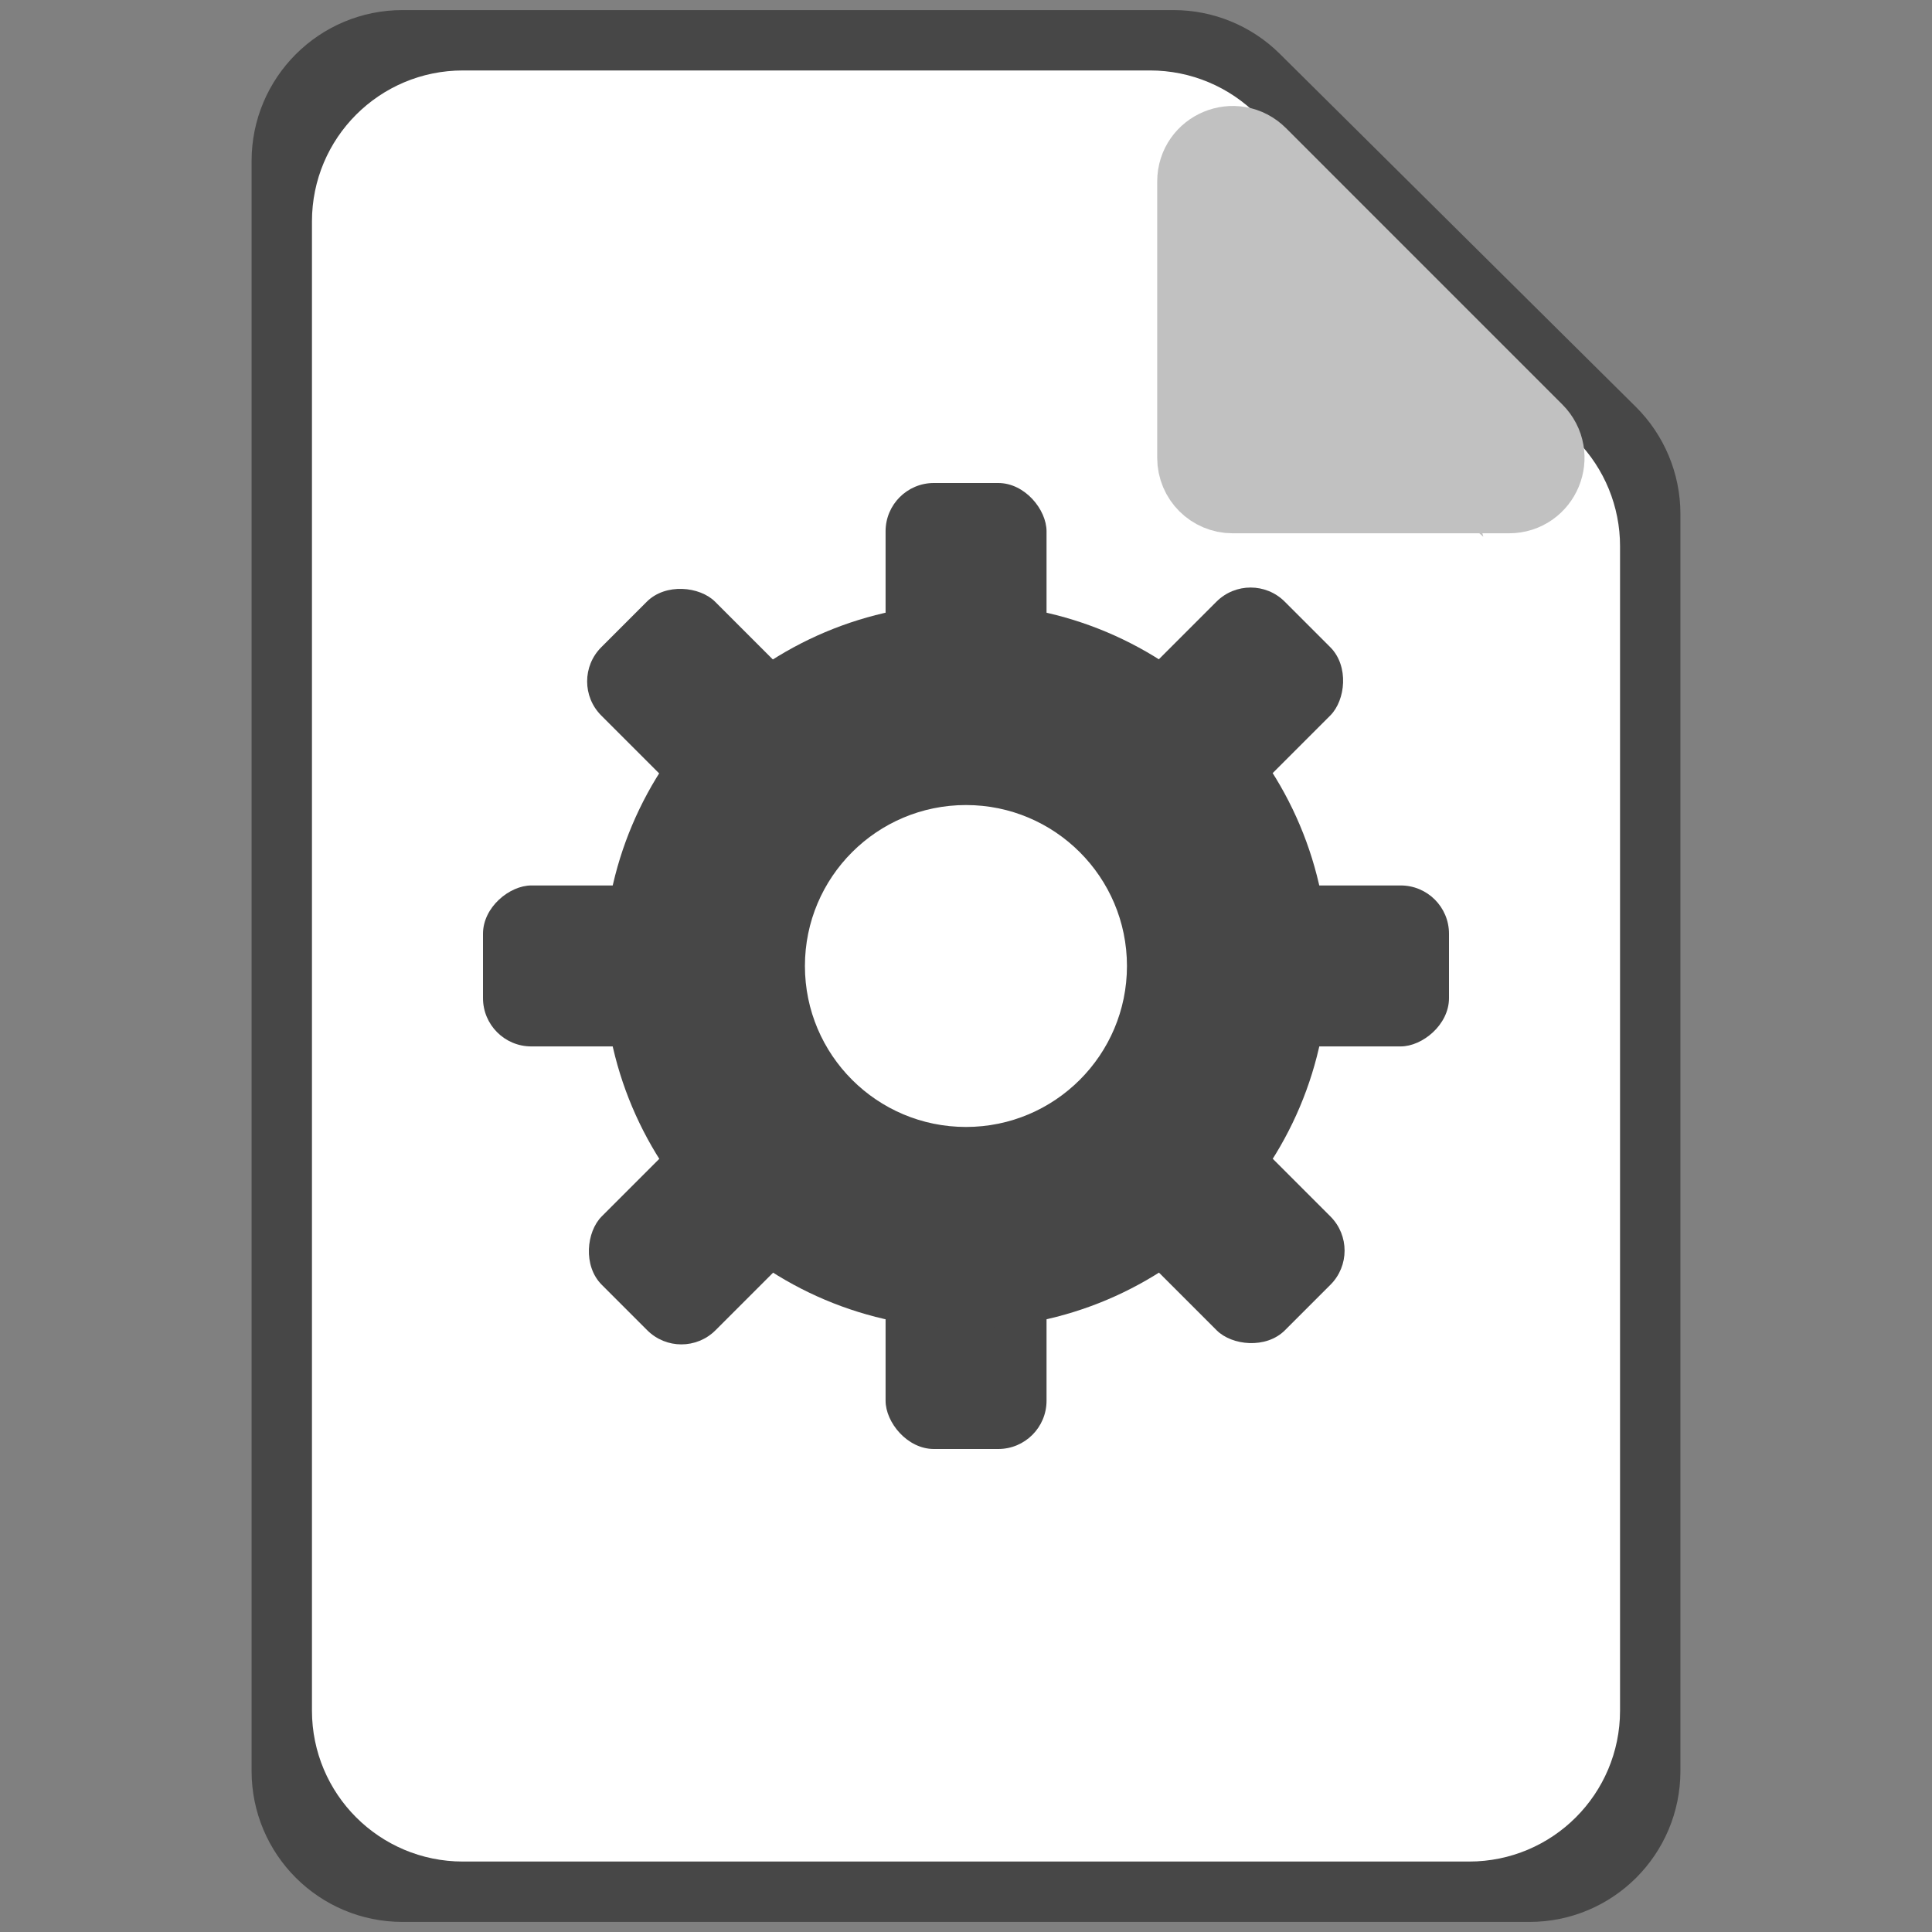 <svg width="16" height="16" viewBox="0 0 16 16" fill="none" xmlns="http://www.w3.org/2000/svg">
<rect x="0" y="0" width="16" height="16" fill="#808080" stroke="none"/>
<path d="M3.013 15.1C2.984 14.874 3.037 14.657 3.037 14.434C3.037 14.35 3.041 14.339 3.084 14.272C3.151 14.168 3.145 14.039 3.18 13.925C3.2 13.861 3.191 13.792 3.192 13.725C3.193 13.648 3.212 13.567 3.225 13.491C3.243 13.385 3.247 13.218 3.218 13.114C3.211 13.088 3.183 12.995 3.163 12.978C3.127 12.947 3.13 13.128 3.129 13.138C3.121 13.275 3.094 13.41 3.087 13.548C3.082 13.639 3.084 13.732 3.084 13.824C3.084 13.832 3.093 13.899 3.086 13.904C3.053 13.928 3.018 13.79 3.015 13.779C2.992 13.67 3.001 13.555 3.001 13.445V13.021C3.001 12.954 2.988 12.857 3.033 12.803C3.061 12.767 3.098 12.739 3.127 12.704C3.153 12.671 3.169 12.632 3.201 12.602C3.279 12.53 3.502 12.592 3.595 12.602C3.704 12.614 3.802 12.635 3.913 12.635C4.002 12.635 4.123 12.599 4.067 12.718C4.039 12.776 4.012 12.835 3.985 12.893M3.985 12.893C3.961 12.943 3.937 12.992 3.911 13.041C3.896 13.07 3.883 13.099 3.872 13.129M3.985 12.893C4.017 12.892 4.051 12.896 4.071 12.896C4.143 12.896 4.216 12.893 4.288 12.902C4.372 12.914 4.454 12.927 4.537 12.943C4.645 12.963 4.755 12.954 4.864 12.956C5.163 12.962 5.461 12.967 5.76 12.967H6.636C7.045 12.967 7.451 12.982 7.86 12.989C9.144 13.014 10.431 12.991 11.715 12.991C11.933 12.991 12.138 13.001 12.35 13.057C12.394 13.069 12.629 13.178 12.669 13.119C12.698 13.078 12.668 12.99 12.659 12.949C12.644 12.875 12.65 12.784 12.612 12.717C12.548 12.602 12.435 12.551 12.312 12.534C12.058 12.499 11.801 12.458 11.544 12.458H7.882C7.219 12.458 6.56 12.529 5.898 12.529C5.348 12.529 4.816 12.327 4.266 12.327C4.095 12.327 3.913 12.309 3.745 12.342C3.535 12.384 3.324 12.41 3.114 12.451C3.062 12.461 2.754 12.574 2.78 12.468C2.802 12.383 2.87 12.196 2.96 12.155C3.008 12.132 3.093 12.149 3.145 12.149H3.347C3.837 12.149 4.327 12.161 4.817 12.161C6.137 12.161 7.457 12.149 8.777 12.149H11.497C11.732 12.149 11.966 12.151 12.201 12.149C12.356 12.149 12.508 12.13 12.663 12.126C12.727 12.124 12.986 12.067 12.959 12.184C12.938 12.275 12.928 12.361 12.928 12.455C12.928 12.607 12.893 12.757 12.892 12.91C12.89 13.31 12.87 13.708 12.985 14.095C13.053 14.323 13.123 14.55 13.176 14.782C13.181 14.804 13.214 14.922 13.168 14.919C13.116 14.916 13.064 14.907 13.012 14.901C12.796 14.876 12.589 14.826 12.371 14.863C12.239 14.885 12.102 14.874 11.97 14.874C11.718 14.874 11.47 14.91 11.217 14.91C10.864 14.91 10.507 14.892 10.155 14.934C9.916 14.962 9.674 14.966 9.433 14.979C9.278 14.986 9.115 14.989 8.961 14.969C8.727 14.939 8.492 14.946 8.257 14.946C8.08 14.946 7.906 14.943 7.73 14.964C7.631 14.976 7.533 14.983 7.434 15.002C7.346 15.02 7.259 15.053 7.169 15.061C6.851 15.093 6.533 15.093 6.213 15.088C6.083 15.086 5.955 15.043 5.823 15.04C5.655 15.037 5.489 15.018 5.321 15.017C5.092 15.014 4.867 14.969 4.639 14.969C4.391 14.969 4.145 14.946 3.898 14.946C3.808 14.946 3.726 14.958 3.637 14.967C3.611 14.969 3.406 14.987 3.455 14.934C3.523 14.859 3.467 14.796 3.467 14.702C3.467 14.591 3.478 14.481 3.493 14.37C3.537 14.059 3.57 13.748 3.594 13.436C3.606 13.284 3.614 13.123 3.643 12.974C3.654 12.92 3.679 13.075 3.688 13.132L3.688 13.134C3.704 13.233 3.686 13.384 3.748 13.47C3.768 13.497 3.792 13.394 3.794 13.386C3.825 13.298 3.841 13.213 3.872 13.129M3.985 12.893C3.951 12.895 3.918 12.901 3.905 12.923C3.873 12.973 3.871 13.056 3.872 13.129M3.872 13.129C3.873 13.162 3.874 13.193 3.873 13.218C3.872 13.267 3.851 13.382 3.905 13.415C3.968 13.455 4.1 13.429 4.17 13.429H4.524C4.73 13.429 4.936 13.417 5.142 13.417H8.944C9.34 13.417 9.736 13.405 10.133 13.405C10.466 13.405 10.798 13.429 11.132 13.429C11.489 13.429 11.884 13.382 12.229 13.481C12.263 13.491 12.308 13.483 12.336 13.507C12.371 13.537 12.404 13.582 12.431 13.618C12.498 13.706 12.539 13.847 12.557 13.955C12.572 14.05 12.575 14.147 12.588 14.242C12.597 14.299 12.603 14.359 12.63 14.411C12.638 14.428 12.67 14.454 12.645 14.466C12.415 14.574 12.156 14.565 11.909 14.572C11.554 14.583 11.205 14.631 10.851 14.655C10.708 14.665 10.565 14.643 10.421 14.639C10.13 14.631 9.838 14.638 9.546 14.638C9.067 14.638 8.588 14.65 8.11 14.607C7.599 14.561 7.09 14.566 6.577 14.566C6.1 14.566 5.628 14.597 5.153 14.653C4.924 14.681 4.684 14.661 4.454 14.661C4.234 14.661 4.035 14.642 3.819 14.597C3.721 14.576 3.65 14.431 3.646 14.339L3.646 14.338C3.644 14.262 3.64 14.165 3.702 14.108C3.772 14.044 3.916 14.069 4.002 14.069C4.248 14.069 4.475 14.123 4.716 14.16C5.016 14.206 5.325 14.187 5.626 14.187C5.977 14.187 6.326 14.191 6.676 14.158C6.904 14.137 7.131 14.116 7.361 14.116C7.527 14.116 7.694 14.113 7.86 14.131C8.133 14.159 8.403 14.213 8.677 14.245C9.148 14.299 9.636 14.282 10.11 14.282H10.854C10.998 14.282 11.143 14.28 11.288 14.289C11.438 14.298 11.582 14.337 11.732 14.357C11.838 14.371 11.947 14.377 12.054 14.377C12.098 14.377 12.159 14.387 12.197 14.361C12.254 14.322 12.248 14.198 12.243 14.141C12.231 14.025 12.181 13.891 12.084 13.817C11.994 13.749 11.848 13.773 11.743 13.773C11.496 13.773 11.248 13.766 11.002 13.792C10.733 13.82 10.469 13.879 10.199 13.894C9.508 13.931 8.804 13.88 8.116 13.821C7.686 13.784 7.268 13.703 6.843 13.643C6.611 13.611 6.377 13.619 6.143 13.619H5.198C5.014 13.619 4.834 13.615 4.654 13.654C4.564 13.674 4.477 13.689 4.386 13.702M2.953 11.889C2.828 11.725 2.758 11.484 2.822 11.279C2.884 11.079 2.882 10.879 2.908 10.672C2.936 10.449 2.965 10.213 2.965 9.988C2.965 9.884 2.985 9.754 2.958 9.654C2.939 9.586 2.918 9.527 2.911 9.457C2.904 9.387 2.906 9.311 2.887 9.242C2.864 9.162 2.869 9.083 2.869 9.001C2.869 8.856 2.948 8.751 3.079 8.679C3.143 8.643 3.192 8.63 3.265 8.631C3.278 8.631 3.29 8.631 3.303 8.631M3.303 8.631C3.309 8.632 3.315 8.632 3.321 8.632M3.303 8.631C3.305 8.626 3.308 8.62 3.311 8.615C3.316 8.607 3.319 8.618 3.321 8.632M3.303 8.631C3.287 8.667 3.282 8.706 3.273 8.744C3.252 8.828 3.21 9.003 3.195 9.085C3.152 9.309 3.156 9.533 3.156 9.76C3.156 10.031 3.158 10.303 3.153 10.574C3.15 10.763 3.154 10.959 3.125 11.146C3.121 11.176 3.12 11.058 3.12 11.049V10.752M3.321 8.632C3.512 8.639 3.696 8.675 3.886 8.706C4.225 8.761 4.564 8.821 4.907 8.856C5.266 8.893 5.628 8.88 5.989 8.88C6.063 8.88 6.138 8.879 6.212 8.879M3.321 8.632C3.322 8.644 3.322 8.658 3.323 8.666C3.337 9.171 3.323 9.678 3.323 10.184C3.323 10.646 3.323 11.107 3.373 11.567C3.388 11.703 3.399 11.883 3.449 12.017C3.465 12.059 3.533 11.873 3.538 11.851C3.557 11.771 3.59 11.696 3.609 11.617C3.626 11.549 3.624 11.476 3.637 11.407C3.653 11.313 3.684 11.223 3.704 11.13C3.74 10.961 3.74 10.798 3.742 10.627C3.747 10.142 3.756 9.656 3.777 9.171C3.778 9.139 3.759 9.057 3.787 9.074C3.798 9.08 3.8 9.096 3.802 9.109C3.815 9.167 3.824 9.226 3.832 9.284C3.904 9.796 3.945 10.312 3.988 10.826C4.014 11.128 4.032 11.431 4.06 11.732C4.081 11.952 4.081 11.635 4.081 11.618C4.089 11.286 4.093 10.953 4.1 10.621C4.105 10.384 4.091 10.145 4.118 9.909C4.138 9.742 4.138 10.246 4.145 10.414C4.155 10.656 4.185 11.341 4.198 11.59C4.204 11.715 4.215 12.325 4.259 11.693C4.314 10.906 4.312 10.115 4.364 9.328C4.367 9.288 4.374 9.173 4.384 9.211C4.408 9.311 4.405 9.415 4.41 9.517C4.415 9.596 4.419 9.674 4.422 9.752M6.212 8.879C6.232 8.879 6.251 8.879 6.27 8.879M6.212 8.879C6.221 8.858 6.233 8.849 6.249 8.861C6.257 8.867 6.264 8.872 6.27 8.879M6.212 8.879C6.197 8.917 6.193 8.991 6.19 9.03C6.175 9.238 6.187 9.448 6.191 9.657C6.191 9.675 6.192 9.693 6.192 9.711M6.27 8.879C6.392 8.878 6.514 8.878 6.636 8.88C6.775 8.881 6.911 8.903 7.051 8.903C8.433 8.903 9.817 8.921 11.199 8.903C11.421 8.9 11.64 8.868 11.862 8.868C11.943 8.868 12.024 8.87 12.105 8.87M6.27 8.879C6.345 8.952 6.357 9.076 6.391 9.177C6.58 9.748 6.72 10.332 6.85 10.918M12.105 8.87C12.11 8.87 12.116 8.87 12.122 8.87M12.105 8.87C12.11 8.816 12.113 8.761 12.116 8.706C12.121 8.592 12.121 8.702 12.122 8.87M12.105 8.87C12.072 9.256 11.993 9.638 11.976 10.025M12.122 8.87C12.193 8.871 12.264 8.87 12.334 8.866C12.539 8.855 12.741 8.778 12.945 8.773C12.991 8.772 13.12 8.737 13.154 8.782C13.194 8.835 13.137 9.011 13.13 9.069C13.123 9.122 13.117 9.175 13.107 9.227C13.08 9.38 13.081 9.538 13.054 9.692C13.018 9.901 12.988 10.122 12.972 10.334C12.956 10.545 12.964 10.759 12.964 10.971C12.964 11.175 12.963 11.377 12.976 11.581C12.987 11.745 12.985 11.918 13.024 12.079C13.025 12.086 13.052 12.146 13.034 12.148C13.001 12.15 12.944 12.147 12.916 12.129C12.862 12.094 12.832 11.886 12.82 11.843C12.764 11.633 12.726 11.421 12.694 11.206C12.65 10.919 12.618 10.63 12.583 10.342M12.122 8.87C12.122 9.044 12.122 9.281 12.127 9.398L12.127 9.407C12.131 9.503 12.135 9.599 12.139 9.697M12.583 10.342C12.559 10.146 12.534 9.95 12.505 9.755C12.481 9.601 12.451 9.438 12.369 9.302C12.359 9.285 12.348 9.281 12.331 9.273C12.298 9.258 12.403 9.27 12.44 9.271C12.628 9.274 12.688 9.498 12.675 9.648C12.655 9.879 12.62 10.111 12.583 10.342ZM12.583 10.342C12.561 10.475 12.538 10.608 12.517 10.74C12.49 10.903 12.453 11.064 12.418 11.225C12.401 11.309 12.4 11.334 12.367 11.231C12.284 10.978 12.233 10.712 12.199 10.443M12.199 10.443C12.168 10.195 12.151 9.944 12.139 9.697M12.199 10.443C12.2 10.7 12.2 10.956 12.2 11.213C12.2 11.568 12.201 11.923 12.199 12.278C12.198 12.383 12.2 12.696 12.176 12.593C12.146 12.459 12.166 12.305 12.158 12.169C12.142 11.877 12.102 11.585 12.061 11.294C12.037 11.123 11.999 10.955 11.957 10.787M12.199 10.443C12.199 10.362 12.198 10.281 12.197 10.2C12.196 10.142 12.192 9.867 12.182 9.787C12.179 9.759 12.159 9.705 12.139 9.697M12.139 9.697C12.135 9.695 12.13 9.696 12.125 9.701C12.082 9.75 12.013 9.926 11.976 10.025M11.976 10.025L11.976 10.029C11.965 10.283 11.969 10.535 11.957 10.787M11.976 10.025C11.963 10.061 11.954 10.086 11.951 10.093C11.92 10.181 11.887 10.281 11.855 10.384M11.957 10.787C11.951 10.913 11.942 11.039 11.925 11.165C11.912 11.261 11.896 11.354 11.874 11.448C11.869 11.471 11.831 11.688 11.829 11.528C11.825 11.187 11.831 10.846 11.818 10.506M11.957 10.787C11.924 10.653 11.888 10.519 11.855 10.384M11.818 10.506C11.814 10.4 11.809 10.294 11.8 10.188C11.798 10.161 11.796 10.135 11.793 10.108M11.818 10.506C11.831 10.465 11.843 10.424 11.855 10.384M11.818 10.506C11.776 10.646 11.737 10.786 11.707 10.907C11.627 11.225 11.588 11.543 11.554 11.868C11.545 11.957 11.53 12.142 11.521 12.267M11.793 10.108C11.778 9.926 11.761 9.744 11.739 9.562C11.726 9.453 11.681 9.13 11.673 9.24C11.668 9.322 11.694 9.523 11.7 9.565C11.728 9.775 11.755 9.925 11.793 10.108ZM11.793 10.108C11.805 10.164 11.818 10.222 11.832 10.286C11.84 10.319 11.848 10.352 11.855 10.384M11.521 12.267C11.514 12.374 11.511 12.437 11.519 12.361C11.522 12.333 11.522 12.299 11.521 12.267ZM11.521 12.267C11.521 12.239 11.519 12.212 11.518 12.19C11.506 11.903 11.488 11.627 11.469 11.338L11.469 11.331C11.433 10.788 11.395 10.249 11.315 9.711C11.285 9.514 11.27 9.283 11.213 9.089C11.198 9.038 11.2 9.194 11.199 9.247C11.194 9.537 11.194 9.828 11.191 10.118C11.182 10.924 11.187 11.73 11.172 12.535C11.172 12.553 11.175 12.572 11.169 12.589C11.149 12.644 11.136 12.475 11.122 12.417C10.972 11.766 10.837 11.113 10.73 10.454M10.73 10.454C10.712 10.345 10.695 10.235 10.678 10.125C10.676 10.11 10.674 10.096 10.672 10.081M10.73 10.454C10.73 10.532 10.73 10.607 10.73 10.678L10.73 10.691C10.731 11.185 10.743 11.682 10.727 12.176C10.709 12.754 10.665 11.531 10.634 10.613M10.73 10.454C10.729 10.205 10.728 9.931 10.725 9.702C10.723 9.57 10.726 9.437 10.711 9.305C10.691 9.121 10.695 9.673 10.685 9.858C10.681 9.932 10.676 10.007 10.672 10.081M10.672 10.081C10.65 9.937 10.624 9.785 10.603 9.632M10.672 10.081C10.661 10.259 10.648 10.436 10.634 10.613M10.603 9.632C10.573 9.415 10.552 9.195 10.564 8.988C10.578 8.745 10.592 9.238 10.603 9.632ZM10.603 9.632C10.606 9.759 10.609 9.875 10.612 9.954C10.617 10.117 10.625 10.353 10.634 10.613M10.634 10.613C10.599 11.065 10.558 11.516 10.524 11.968C10.513 12.125 10.515 12.181 10.515 11.998C10.515 11.635 10.515 11.42 10.514 11.029C10.512 10.568 10.51 10.196 10.502 9.74C10.5 9.611 10.498 9.481 10.494 9.352C10.493 9.313 10.521 9.255 10.486 9.236C10.454 9.218 10.483 9.309 10.482 9.346C10.468 9.915 10.483 9.579 10.458 10.278C10.444 10.674 10.425 11.062 10.406 11.457L10.405 11.491C10.399 11.604 10.394 11.718 10.388 11.831C10.386 11.87 10.399 11.983 10.381 11.948C10.359 11.904 10.375 11.849 10.372 11.799C10.366 11.67 10.36 11.541 10.353 11.412C10.331 10.998 10.308 10.571 10.279 10.156C10.267 9.993 10.254 9.829 10.239 9.666C10.231 9.577 10.23 9.485 10.208 9.398C10.176 9.27 10.158 9.658 10.146 9.789C10.061 10.714 10.003 11.646 9.862 12.564C9.813 12.881 9.815 12.547 9.813 12.448C9.811 12.329 9.81 11.071 9.81 11.009M9.81 11.009L9.81 11.007M9.81 11.009L9.81 11.881C9.81 12.07 9.807 11.504 9.8 11.315C9.78 10.804 9.76 10.474 9.713 9.962C9.697 9.784 9.681 9.606 9.656 9.428C9.649 9.374 9.652 9.226 9.618 9.269C9.57 9.329 9.602 9.422 9.6 9.498C9.595 9.691 9.597 9.885 9.596 10.078C9.595 10.338 9.595 10.719 9.595 11.05M9.81 11.007C9.81 10.469 9.81 8.855 9.81 9.393V11.007ZM9.595 11.05C9.596 11.175 9.596 11.292 9.597 11.393C9.598 11.519 9.606 11.897 9.613 11.771C9.625 11.543 9.628 10.944 9.628 10.759L9.628 10.736C9.63 10.366 9.629 9.258 9.616 9.627C9.601 10.101 9.597 10.575 9.595 11.05ZM9.595 11.05C9.595 11.393 9.596 11.737 9.595 12.081M9.595 12.081C9.595 12.106 9.595 12.131 9.595 12.156C9.594 12.52 9.596 12.174 9.595 12.081ZM9.595 12.081C9.595 12.077 9.595 12.073 9.595 12.07C9.588 11.593 9.579 11.184 9.545 10.701C9.529 10.482 9.509 10.263 9.481 10.045C9.466 9.927 9.466 9.803 9.416 9.694C9.398 9.656 9.379 9.773 9.375 9.815C9.36 9.98 9.362 10.147 9.359 10.313C9.355 10.549 9.357 10.785 9.354 11.021C9.352 11.231 9.354 11.441 9.346 11.651C9.342 11.746 9.363 11.852 9.318 11.937C9.296 11.978 9.271 11.855 9.261 11.81C9.22 11.637 9.196 11.461 9.164 11.286C9.15 11.21 9.134 11.121 9.117 11.025M9.117 11.025C9.074 10.782 9.023 10.493 8.971 10.251M9.117 11.025C9.096 10.988 9.094 10.935 9.081 10.894C9.042 10.762 9.007 10.63 8.975 10.496C8.974 10.493 8.973 10.49 8.972 10.487M9.117 11.025C9.124 11.036 9.132 11.046 9.143 11.054C9.174 11.075 9.152 10.979 9.149 10.941C9.141 10.82 9.124 10.7 9.111 10.58C9.102 10.506 9.046 9.988 9.012 9.862C8.982 9.751 8.971 10.088 8.971 10.203C8.971 10.219 8.971 10.235 8.971 10.251M8.971 10.251C8.952 10.164 8.933 10.084 8.914 10.014C8.883 9.898 8.853 9.785 8.824 9.751M8.971 10.251C8.971 10.328 8.971 10.407 8.972 10.487M8.824 9.751C8.822 9.749 8.821 9.747 8.819 9.746M8.824 9.751C8.822 9.735 8.819 9.717 8.816 9.699M8.824 9.751C8.873 10.042 8.887 10.134 8.972 10.487M8.819 9.746C8.794 9.725 8.771 9.772 8.752 9.939C8.749 9.971 8.746 10.006 8.743 10.044M8.819 9.746C8.824 9.822 8.83 9.919 8.837 10.041C8.851 10.295 8.863 10.542 8.869 10.789M8.819 9.746C8.818 9.729 8.817 9.713 8.816 9.699M8.743 10.044C8.717 10.398 8.727 10.979 8.734 11.248C8.739 11.461 8.745 11.674 8.762 11.886C8.769 11.977 8.754 12.082 8.807 12.157C8.835 12.197 8.847 12.065 8.852 12.015C8.87 11.835 8.873 11.653 8.875 11.472C8.878 11.239 8.876 11.013 8.869 10.789M8.743 10.044C8.752 10.089 8.76 10.13 8.767 10.162L8.767 10.163C8.803 10.345 8.837 10.566 8.869 10.789M8.743 10.044C8.701 9.842 8.63 9.556 8.577 9.685C8.525 9.811 8.514 10.521 8.513 10.567C8.51 10.726 8.511 10.885 8.509 11.044C8.509 11.122 8.528 11.203 8.508 11.278C8.495 11.325 8.493 11.182 8.485 11.134C8.463 10.982 8.444 10.828 8.418 10.677C8.373 10.41 8.305 10.046 8.235 9.731M8.869 10.789C8.905 11.04 8.938 11.294 8.966 11.503C9.071 12.298 9.002 11.507 8.997 11.365C8.987 11.081 8.976 10.78 8.972 10.487M8.816 9.699C8.79 9.321 8.792 9.555 8.81 9.665C8.812 9.677 8.814 9.688 8.816 9.699ZM8.235 9.731C8.211 9.622 8.187 9.52 8.163 9.428C8.14 9.339 8.132 9.238 8.082 9.161M8.235 9.731C8.291 10.103 8.351 10.563 8.39 10.862C8.418 11.08 8.449 11.298 8.471 11.516C8.482 11.621 8.505 11.727 8.489 11.83C8.46 12.015 8.35 11.482 8.31 11.3C8.194 10.779 8.129 10.364 8.072 9.831C8.068 9.792 8.064 9.753 8.06 9.713M8.235 9.731C8.22 9.632 8.206 9.54 8.192 9.458C8.172 9.338 8.164 9.214 8.122 9.099C8.113 9.077 8.085 9.136 8.082 9.159L8.082 9.161M8.082 9.161C8.077 9.154 8.072 9.147 8.067 9.141C8.038 9.107 8.031 9.225 8.031 9.269C8.033 9.417 8.045 9.565 8.06 9.713M8.082 9.161C8.069 9.264 8.063 9.49 8.06 9.713M8.06 9.713C8.056 9.966 8.056 10.215 8.056 10.276C8.055 10.523 8.055 10.77 8.054 11.017C8.054 11.205 8.054 11.393 8.053 11.582C8.052 11.675 8.061 11.77 8.049 11.863C8.028 12.022 7.999 11.544 7.977 11.385C7.937 11.092 7.859 10.53 7.802 10.237C7.782 10.138 7.776 10.032 7.727 9.943C7.713 9.919 7.682 9.984 7.678 10.012C7.657 10.168 7.655 10.605 7.656 10.869M7.656 10.869C7.656 10.95 7.657 11.015 7.657 11.05C7.658 11.1 7.671 11.725 7.697 11.877C7.727 12.054 7.7 11.518 7.689 11.339C7.681 11.2 7.669 11.037 7.656 10.869ZM7.656 10.869C7.633 10.583 7.604 10.28 7.575 10.043C7.557 9.898 7.498 9.473 7.471 9.617C7.452 9.722 7.464 10.026 7.477 10.244M7.477 10.244C7.484 10.36 7.491 10.452 7.493 10.478C7.518 10.792 7.571 11.261 7.625 11.582C7.667 11.832 7.685 11.796 7.664 11.561C7.632 11.2 7.559 10.675 7.494 10.332C7.488 10.302 7.483 10.273 7.477 10.244ZM7.477 10.244C7.446 10.084 7.41 9.924 7.365 9.767C7.339 9.677 7.346 9.537 7.256 9.507C7.188 9.485 7.211 9.645 7.209 9.716C7.201 9.917 7.213 10.118 7.226 10.318C7.238 10.509 7.255 10.7 7.273 10.89M7.273 10.89C7.283 10.982 7.292 11.073 7.302 11.164C7.313 11.267 7.406 12.112 7.487 12.345C7.562 12.557 7.473 11.894 7.434 11.673C7.386 11.4 7.334 11.144 7.273 10.89ZM7.273 10.89C7.207 10.612 7.132 10.337 7.042 10.047C7.026 9.997 7.004 9.924 6.977 9.846M6.977 9.846C6.942 9.742 6.901 9.629 6.863 9.549M6.977 9.846C7.049 10.608 7.111 11.378 7.108 12.142C7.107 12.371 7.097 12.637 7.02 12.239C6.953 11.89 6.889 11.304 6.85 10.918M6.977 9.846C6.97 9.764 6.962 9.682 6.954 9.6C6.933 9.382 6.865 8.736 6.847 8.953C6.839 9.057 6.849 9.305 6.863 9.549M6.863 9.549C6.817 9.453 6.776 9.408 6.758 9.491C6.714 9.692 6.833 10.755 6.834 10.763C6.839 10.81 6.844 10.861 6.85 10.918M6.863 9.549C6.879 9.823 6.899 10.092 6.903 10.147C6.946 10.691 6.991 11.081 7.052 11.614C7.067 11.748 7.123 12.148 7.093 12.017C7.009 11.651 6.931 11.284 6.85 10.918M6.192 9.711C6.2 10.12 6.215 10.505 6.233 10.9M6.192 9.711C6.273 10.059 6.351 10.445 6.358 10.478C6.457 10.959 6.593 11.636 6.657 12.14C6.674 12.273 6.737 12.774 6.584 12.302C6.466 11.936 6.326 11.325 6.233 10.9M6.192 9.711C6.14 9.487 6.086 9.278 6.05 9.192C6.024 9.13 6.013 9.158 6.01 9.229M6.233 10.9C6.242 11.091 6.251 11.285 6.261 11.485C6.263 11.521 6.265 11.557 6.267 11.593M6.233 10.9C6.215 10.818 6.199 10.743 6.184 10.678C6.181 10.662 6.178 10.646 6.174 10.631M6.267 11.593C6.272 11.682 6.277 11.771 6.282 11.859M6.267 11.593C6.274 11.682 6.279 11.771 6.282 11.859M6.267 11.593C6.25 11.376 6.223 11.158 6.203 10.941C6.194 10.838 6.184 10.734 6.174 10.631M6.282 11.859C6.29 11.992 6.297 12.124 6.305 12.256C6.31 12.355 6.339 12.455 6.319 12.552C6.303 12.626 6.298 12.4 6.29 12.325C6.263 12.084 6.239 11.843 6.212 11.602C6.144 10.988 6.084 10.466 6.001 9.857C5.987 9.76 5.956 9.563 5.933 9.423M6.282 11.859C6.284 11.926 6.284 11.993 6.283 12.059C6.277 12.286 6.217 11.61 6.193 11.385C6.154 11.018 6.103 10.532 6.066 10.112M5.933 9.423C5.912 9.294 5.899 9.213 5.914 9.301C5.921 9.338 5.927 9.374 5.933 9.409M5.933 9.423C5.933 9.418 5.933 9.414 5.933 9.409M5.933 9.423C5.928 9.561 5.929 9.7 5.928 9.838C5.926 10.076 5.93 11.023 5.93 11.278C5.93 11.4 5.931 11.765 5.918 11.644C5.792 10.479 6.003 12.134 5.805 10.514C5.775 10.265 5.664 9.43 5.604 9.143C5.517 8.729 5.513 9.146 5.508 9.301C5.479 10.157 5.498 11.016 5.498 11.872C5.498 12.017 5.502 12.449 5.482 12.306C5.423 11.896 5.392 11.483 5.348 11.072C5.289 10.516 5.234 9.96 5.173 9.405C5.159 9.277 5.159 9.147 5.127 9.023C5.116 8.981 5.111 9.11 5.109 9.153C5.099 9.439 5.105 10.3 5.106 10.501C5.107 10.595 5.107 10.704 5.108 10.821M5.933 9.409C5.98 9.67 6.019 9.881 6.066 10.112M5.933 9.409C5.935 9.377 5.936 9.344 5.938 9.312C5.942 9.254 5.935 9.095 5.97 9.142C5.99 9.168 6.002 9.197 6.01 9.229M6.066 10.112C6.097 10.268 6.132 10.434 6.174 10.631M6.066 10.112C6.055 9.992 6.045 9.878 6.037 9.773C6.027 9.647 6.004 9.363 6.01 9.229M6.174 10.631C6.157 10.45 6.139 10.27 6.119 10.089C6.094 9.871 6.068 9.654 6.034 9.437C6.023 9.37 6.026 9.295 6.01 9.229M5.108 10.821C5.111 11.162 5.116 11.572 5.129 11.865C5.131 11.932 5.122 12.126 5.146 12.064C5.176 11.984 5.152 11.893 5.15 11.807C5.147 11.604 5.14 11.401 5.13 11.198C5.125 11.101 5.117 10.969 5.108 10.821ZM5.108 10.821C5.082 10.4 5.042 9.844 5.009 9.565C4.969 9.223 4.925 9.007 4.887 9.513C4.883 9.566 4.879 9.629 4.876 9.699M4.876 9.699C4.85 10.207 4.837 11.092 4.836 11.453C4.836 11.694 4.839 11.934 4.85 12.175C4.854 12.278 4.849 12.385 4.882 12.484C4.935 12.646 4.944 12.147 4.951 11.977C4.967 11.529 4.967 10.697 4.961 10.275C4.957 9.994 4.967 9.157 4.908 9.432C4.889 9.52 4.881 9.61 4.876 9.699ZM4.876 9.699C4.871 9.781 4.868 9.863 4.862 9.945C4.842 10.201 4.828 10.458 4.81 10.715C4.789 11.003 4.762 11.427 4.72 11.736L4.719 11.741C4.709 11.814 4.684 11.998 4.659 11.935C4.634 11.874 4.634 11.806 4.626 11.741C4.608 11.586 4.595 11.43 4.583 11.274C4.547 10.816 4.509 10.201 4.482 9.747C4.47 9.547 4.46 9.347 4.448 9.147C4.443 9.055 4.448 8.961 4.43 8.87C4.42 8.82 4.425 8.973 4.424 9.025C4.422 9.193 4.423 9.362 4.422 9.53C4.422 9.604 4.422 9.678 4.422 9.752M4.422 9.752C4.422 10.406 4.422 11.06 4.43 11.714C4.431 11.844 4.44 12.234 4.446 12.104C4.458 11.838 4.453 11.169 4.452 11.006C4.447 10.582 4.441 10.17 4.422 9.752ZM10.479 9.365C10.221 9.365 9.961 9.374 9.703 9.351C9.396 9.325 9.093 9.307 8.785 9.292C8.621 9.284 8.458 9.251 8.294 9.235C8.175 9.224 8.049 9.238 7.932 9.218C7.726 9.182 7.529 9.135 7.319 9.117C7.179 9.104 7.049 9.081 6.907 9.081M2.893 8.619C2.913 8.437 2.929 8.257 2.944 8.074C2.956 7.925 2.991 7.78 3.003 7.632C3.014 7.502 3.061 7.379 3.07 7.25C3.078 7.124 3.072 6.996 3.072 6.869C3.072 6.745 3.085 6.633 3.107 6.51C3.116 6.461 3.123 6.411 3.129 6.361M3.129 6.361C3.147 6.213 3.157 6.062 3.173 5.915C3.199 5.679 3.208 5.438 3.215 5.201C3.216 5.179 3.215 5.067 3.215 4.961M3.129 6.361C3.09 6.47 3.019 6.592 2.914 6.488C2.839 6.414 2.865 6.235 2.875 6.141C2.893 5.961 2.915 5.781 2.926 5.6C2.934 5.478 2.926 5.356 2.941 5.234C2.95 5.163 2.953 5.093 2.959 5.022C2.961 5.002 2.958 4.959 2.972 4.941C3.019 4.884 3.157 4.939 3.206 4.958C3.209 4.959 3.212 4.96 3.215 4.961M3.129 6.361C3.145 6.317 3.155 6.274 3.16 6.251C3.205 6.033 3.221 5.81 3.262 5.591C3.314 5.316 3.264 5.598 3.301 5.4C3.305 5.378 3.303 5.317 3.314 5.336C3.373 5.437 3.391 5.642 3.41 5.74C3.467 6.038 3.518 6.338 3.562 6.638M3.215 4.961C3.215 4.856 3.217 4.758 3.224 4.759C3.518 4.778 3.814 4.888 4.098 4.953C4.148 4.964 4.197 4.975 4.246 4.985M3.215 4.961C3.291 4.986 3.409 4.981 3.488 4.982C3.739 4.984 3.994 4.971 4.246 4.985M4.246 4.985C4.459 5.031 4.672 5.072 4.888 5.105C4.929 5.111 4.97 5.118 5.011 5.125M4.246 4.985C4.356 4.991 4.466 5.003 4.575 5.023C4.815 5.068 5.057 5.092 5.297 5.136C5.365 5.148 5.436 5.163 5.507 5.174M5.011 5.125C5.014 5.125 5.017 5.126 5.021 5.126M5.011 5.125C5.006 5.131 5.005 5.153 5.004 5.155C4.884 5.583 4.818 6.016 4.756 6.457C4.679 7.002 4.573 7.545 4.51 8.092C4.468 8.452 4.451 8.813 4.446 9.174C4.445 9.241 4.461 9.433 4.428 9.375C4.413 9.35 4.422 9.296 4.422 9.271C4.429 8.978 4.462 8.687 4.467 8.394C4.475 7.979 4.47 7.564 4.47 7.149C4.47 6.492 4.454 5.841 4.359 5.189C4.356 5.173 4.346 5.092 4.334 5.062C4.333 5.059 4.33 5.054 4.327 5.055C4.318 5.058 4.318 5.071 4.315 5.079C4.298 5.117 4.281 5.156 4.27 5.196C4.236 5.316 4.219 5.441 4.198 5.564C4.141 5.903 4.062 6.239 3.998 6.577C3.965 6.75 3.936 6.923 3.911 7.096M5.011 5.125C5.013 5.123 5.015 5.122 5.017 5.124C5.018 5.125 5.019 5.125 5.021 5.126M5.021 5.126C5.151 5.148 5.282 5.168 5.414 5.171C5.445 5.172 5.476 5.173 5.507 5.174M5.021 5.126C5.039 5.14 5.047 5.167 5.053 5.186C5.099 5.323 5.121 5.473 5.135 5.616C5.169 5.96 5.151 6.312 5.151 6.656C5.151 6.795 5.151 6.934 5.152 7.073M5.507 5.174C5.57 5.177 5.634 5.18 5.698 5.182M5.507 5.174C5.57 5.184 5.633 5.192 5.695 5.193M5.698 5.182C5.716 5.182 5.734 5.183 5.752 5.183C5.794 5.184 5.745 5.192 5.735 5.192C5.722 5.193 5.709 5.193 5.695 5.193M5.698 5.182C5.697 5.185 5.696 5.189 5.695 5.193M5.698 5.182C5.732 5.034 5.778 4.885 5.853 4.764C5.859 4.756 5.874 4.738 5.88 4.747C5.895 4.772 5.911 4.887 5.912 4.888C5.979 5.374 5.984 5.87 5.998 6.36C6.011 6.811 6.011 7.261 6.011 7.712V7.733C6.011 7.822 6.012 7.91 6.012 7.999M5.695 5.193C5.676 5.28 5.661 5.367 5.646 5.446C5.624 5.571 5.607 5.697 5.596 5.824M3.562 6.638C3.578 6.746 3.593 6.855 3.607 6.963C3.616 7.029 3.625 7.095 3.634 7.161M3.562 6.638C3.506 6.926 3.456 7.216 3.425 7.506C3.39 7.841 3.394 8.18 3.395 8.517M3.562 6.638C3.583 6.53 3.605 6.422 3.626 6.315L3.63 6.296C3.694 5.975 3.783 5.66 3.847 5.339C3.858 5.281 3.867 5.22 3.872 5.161C3.874 5.134 3.875 5.126 3.881 5.182C3.918 5.536 3.919 5.893 3.921 6.248C3.922 6.532 3.918 6.814 3.911 7.096M3.634 7.161C3.665 7.385 3.694 7.609 3.706 7.834C3.715 8.026 3.705 7.451 3.708 7.26C3.713 6.894 3.741 6.533 3.764 6.168C3.765 6.151 3.762 6.098 3.759 6.116C3.752 6.148 3.75 6.202 3.748 6.23C3.737 6.429 3.715 6.622 3.686 6.821C3.669 6.934 3.652 7.048 3.634 7.161ZM3.634 7.161C3.568 7.584 3.494 8.004 3.412 8.424C3.406 8.455 3.4 8.486 3.395 8.517M3.395 8.517C3.368 8.663 3.347 8.808 3.335 8.956C3.329 9.035 3.324 9.115 3.323 9.194C3.323 9.234 3.314 9.29 3.331 9.328C3.344 9.358 3.368 9.339 3.376 9.315C3.393 9.26 3.392 9.187 3.393 9.135C3.396 9.014 3.395 8.743 3.395 8.64C3.395 8.599 3.395 8.558 3.395 8.517ZM3.911 7.096C3.896 7.608 3.867 8.118 3.821 8.631C3.812 8.729 3.806 8.828 3.801 8.926M3.911 7.096C3.849 7.523 3.812 7.952 3.804 8.384C3.8 8.565 3.8 8.745 3.801 8.926M3.801 8.926C3.792 9.119 3.789 9.312 3.789 9.506C3.789 9.596 3.8 9.462 3.8 9.434C3.802 9.265 3.801 9.095 3.801 8.926ZM5.152 7.073C5.153 7.437 5.153 7.801 5.146 8.165C5.141 8.386 5.125 8.606 5.106 8.827C5.099 8.904 5.1 8.985 5.086 9.061C5.071 9.141 5.067 9.019 5.067 9.014C5.066 8.871 5.067 8.729 5.067 8.586C5.069 8.276 5.086 7.968 5.109 7.659C5.123 7.465 5.135 7.269 5.152 7.073ZM5.152 7.073C5.177 6.788 5.213 6.504 5.284 6.226C5.33 6.042 5.39 5.861 5.446 5.68C5.466 5.618 5.483 5.552 5.515 5.494C5.521 5.484 5.543 5.434 5.552 5.468C5.583 5.579 5.592 5.701 5.596 5.824M5.596 5.824C5.598 5.926 5.597 6.029 5.6 6.124C5.621 6.803 5.618 7.488 5.581 8.166C5.578 8.233 5.573 8.299 5.569 8.366M5.596 5.824C5.556 6.251 5.569 6.685 5.569 7.112V8.342C5.569 8.349 5.569 8.358 5.569 8.366M5.569 8.366C5.552 8.633 5.534 8.901 5.546 9.169C5.558 9.436 5.569 8.662 5.569 8.366ZM6.012 7.999C6.012 8.279 6.009 8.56 5.981 8.84C5.965 8.991 5.945 9.142 5.94 9.294C5.937 9.414 5.94 9.223 5.94 9.217C5.94 8.89 5.946 8.568 5.982 8.242C5.991 8.161 6.001 8.08 6.012 7.999ZM6.012 7.999C6.07 7.559 6.152 7.122 6.216 6.682C6.252 6.43 6.283 6.176 6.326 5.924C6.348 5.795 6.369 5.665 6.417 5.542C6.428 5.515 6.443 5.461 6.47 5.443C6.504 5.42 6.502 5.52 6.507 5.562C6.537 5.808 6.539 6.06 6.549 6.308C6.565 6.671 6.575 7.034 6.58 7.397M6.58 7.397C6.581 7.519 6.582 7.641 6.583 7.763C6.586 8.191 6.571 8.608 6.532 9.033C6.53 9.053 6.529 9.184 6.517 9.066C6.491 8.816 6.472 8.565 6.477 8.313C6.483 8.006 6.527 7.701 6.58 7.397ZM6.58 7.397C6.602 7.271 6.625 7.144 6.648 7.018C6.737 6.535 6.835 6.055 6.952 5.578C6.979 5.47 6.998 5.316 7.051 5.212C7.053 5.208 7.062 5.2 7.065 5.211C7.105 5.33 7.098 5.512 7.103 5.627C7.146 6.569 7.122 7.516 7.122 8.46C7.122 8.648 7.119 8.836 7.123 9.024C7.124 9.073 7.127 9.12 7.143 9.167C7.158 9.207 7.145 9.081 7.146 9.038C7.158 8.583 7.212 8.128 7.284 7.679C7.368 7.16 7.499 6.653 7.628 6.144C7.688 5.907 7.739 5.663 7.816 5.431C7.848 5.337 7.847 5.444 7.852 5.487C7.896 5.844 7.91 6.204 7.917 6.563C7.918 6.601 7.919 6.639 7.92 6.678M7.92 6.678C7.922 6.856 7.924 7.035 7.924 7.214M7.92 6.678C7.914 6.845 7.913 7.013 7.912 7.181C7.912 7.2 7.912 7.219 7.912 7.239M7.92 6.678C7.929 6.404 7.951 6.131 8.012 5.864C8.046 5.714 8.088 5.562 8.142 5.417C8.145 5.408 8.158 5.382 8.159 5.392C8.168 5.464 8.162 5.537 8.162 5.61C8.159 6.032 8.146 6.454 8.113 6.874M7.924 7.214C7.924 7.517 7.922 7.819 7.921 8.122M7.924 7.214C7.92 7.222 7.916 7.23 7.912 7.239M7.924 7.214C7.972 7.118 8.019 7.022 8.067 6.925C8.078 6.902 8.104 6.837 8.111 6.861C8.112 6.866 8.113 6.87 8.113 6.874M7.921 8.122C7.921 8.17 7.921 8.218 7.921 8.266M7.921 8.122C7.922 8.139 7.922 8.156 7.923 8.173C7.923 8.198 7.924 8.223 7.925 8.248M7.921 8.122C7.914 7.827 7.91 7.533 7.912 7.239M7.921 8.266C7.921 8.45 7.921 8.633 7.923 8.816L7.923 8.82C7.924 8.876 7.925 8.922 7.929 8.977C7.931 9.007 7.933 9.023 7.934 8.98C7.939 8.736 7.932 8.492 7.925 8.248M7.921 8.266C7.922 8.26 7.923 8.254 7.925 8.248M7.921 8.266C7.805 8.844 7.666 9.417 7.518 9.988C7.5 10.058 7.468 9.852 7.453 9.782C7.387 9.479 7.333 9.163 7.349 8.852C7.375 8.314 7.621 7.798 7.866 7.328C7.881 7.298 7.896 7.268 7.912 7.239M7.925 8.248C7.93 8.223 7.934 8.199 7.939 8.175C8.015 7.792 8.066 7.408 8.101 7.021M8.113 6.874C8.112 6.883 8.112 6.891 8.111 6.899M8.111 6.899C8.108 6.939 8.104 6.98 8.101 7.021M8.111 6.899C8.11 6.906 8.109 6.913 8.108 6.919L8.108 6.925C8.105 6.962 8.103 6.993 8.101 7.021M8.101 7.021C8.096 7.09 8.092 7.145 8.087 7.251C8.065 7.707 8.056 8.163 8.054 8.619C8.052 8.996 8.038 9.375 8.041 9.752C8.041 9.799 8.071 9.984 8.116 9.829C8.202 9.528 8.202 9.191 8.221 8.882C8.26 8.26 8.289 7.636 8.301 7.012C8.308 6.656 8.302 6.3 8.306 5.945C8.307 5.831 8.311 5.731 8.347 5.624C8.354 5.604 8.358 5.592 8.362 5.573C8.364 5.564 8.356 5.549 8.365 5.548C8.385 5.545 8.38 5.586 8.386 5.606C8.41 5.693 8.438 5.81 8.452 5.895C8.516 6.268 8.527 6.648 8.544 7.025C8.562 7.435 8.572 7.844 8.58 8.254C8.582 8.348 8.563 8.519 8.61 8.612C8.615 8.622 8.622 8.631 8.634 8.624C8.679 8.599 8.663 8.477 8.663 8.475C8.7 7.789 8.69 7.102 8.736 6.416C8.758 6.101 8.811 5.789 8.819 5.473C8.821 5.379 8.826 5.403 8.839 5.495C8.893 5.881 8.949 6.267 8.995 6.654C9.057 7.176 9.106 7.702 9.123 8.228M9.123 8.228C9.127 8.359 9.129 8.489 9.129 8.62C9.129 9.066 9.126 8.789 9.123 8.228ZM9.123 8.228C9.119 7.404 9.116 5.967 9.129 5.311C9.138 4.886 9.246 6.154 9.269 6.578C9.309 7.325 9.274 8.074 9.287 8.822C9.29 8.952 9.291 9.084 9.306 9.214C9.315 9.292 9.346 9.062 9.359 8.985C9.463 8.358 9.543 7.728 9.627 7.098C9.705 6.514 9.795 5.93 9.841 5.342C9.846 5.273 9.836 5.074 9.867 5.136C9.891 5.186 9.897 5.293 9.899 5.325C9.919 5.568 9.923 5.793 9.926 6.039C9.936 6.65 9.93 7.262 9.93 7.873C9.93 8.089 9.929 8.525 9.931 8.757C9.932 8.921 9.929 9.091 9.951 9.255C9.953 9.269 9.961 9.31 9.963 9.296C9.976 9.214 9.972 9.131 9.976 9.049C10.005 8.517 10.055 7.988 10.114 7.458C10.175 6.92 10.22 6.376 10.305 5.841C10.311 5.808 10.309 5.771 10.328 5.743C10.335 5.731 10.344 5.766 10.347 5.779C10.384 5.977 10.391 6.185 10.407 6.385C10.438 6.767 10.461 7.148 10.465 7.53M10.465 7.53C10.468 7.799 10.462 8.068 10.443 8.337C10.438 8.41 10.448 8.487 10.422 8.555C10.395 8.625 10.422 8.405 10.425 8.331C10.435 8.064 10.448 7.797 10.465 7.53ZM10.465 7.53C10.494 7.094 10.535 6.659 10.6 6.227C10.63 6.028 10.662 5.83 10.696 5.632C10.711 5.538 10.716 5.562 10.729 5.656C10.842 6.486 10.814 7.336 10.814 8.172C10.814 8.283 10.809 8.396 10.814 8.507C10.82 8.625 10.843 8.273 10.856 8.156C10.931 7.478 11.039 6.804 11.113 6.126C11.143 5.851 11.145 5.776 11.164 5.519C11.169 5.454 11.172 5.389 11.179 5.324C11.19 5.22 11.196 5.282 11.201 5.349C11.238 5.807 11.257 6.27 11.262 6.729M11.262 6.729C11.263 6.77 11.263 6.811 11.264 6.851C11.267 7.342 11.204 7.822 11.16 8.31C11.139 8.543 11.136 8.624 11.127 8.843C11.125 8.895 11.125 8.997 11.124 8.843C11.123 8.257 11.135 7.681 11.212 7.099C11.228 6.976 11.245 6.853 11.262 6.729ZM11.262 6.729C11.309 6.395 11.357 6.06 11.395 5.724C11.407 5.617 11.411 5.509 11.434 5.404C11.435 5.397 11.441 5.38 11.445 5.386C11.458 5.401 11.458 5.423 11.463 5.441C11.587 5.858 11.562 6.344 11.574 6.771C11.589 7.345 11.588 7.919 11.591 8.494L11.591 8.517C11.591 8.623 11.592 8.754 11.596 8.861C11.599 8.941 11.601 8.907 11.608 8.835C11.659 8.329 11.702 7.823 11.768 7.318C11.828 6.856 11.899 6.397 11.931 5.931C11.948 5.694 11.95 5.613 11.959 5.394C11.969 5.131 11.995 5.416 12.004 5.482C12.157 6.609 12.126 7.748 12.128 8.882L12.128 8.894C12.128 8.953 12.128 9.128 12.13 9.188C12.132 9.217 12.136 9.13 12.137 9.101C12.174 8.246 12.285 7.397 12.356 6.545C12.38 6.254 12.389 5.962 12.403 5.671C12.404 5.64 12.4 5.608 12.408 5.578C12.41 5.57 12.42 5.59 12.422 5.598C12.445 5.694 12.49 6.01 12.496 6.053C12.598 6.757 12.655 7.463 12.65 8.171M12.65 8.171C12.647 8.526 12.629 8.881 12.592 9.236C12.591 9.253 12.588 9.269 12.586 9.286C12.585 9.291 12.587 9.276 12.587 9.271C12.604 9.019 12.592 9.182 12.611 8.819C12.622 8.603 12.635 8.387 12.65 8.171ZM12.65 8.171C12.687 7.645 12.734 7.12 12.793 6.596C12.812 6.422 12.825 6.245 12.851 6.072C12.863 5.995 12.873 6.106 12.877 6.124C12.902 6.227 12.941 6.325 12.963 6.43C12.995 6.586 13.015 6.745 13.04 6.902C13.071 7.101 13.06 7.303 13.06 7.503C13.06 7.64 13.068 7.78 13.057 7.917C13.045 8.076 12.987 8.226 12.977 8.385C12.971 8.493 12.998 8.601 12.991 8.708C12.99 8.729 12.982 8.756 12.976 8.781M12.976 8.781C12.971 8.804 12.968 8.825 12.971 8.843C12.976 8.866 12.976 8.819 12.976 8.781ZM12.976 8.781C12.976 8.769 12.976 8.757 12.976 8.749M2.977 4.697C2.955 4.534 2.905 4.373 2.905 4.208V3.877C2.905 3.674 2.9 3.47 2.906 3.266C2.908 3.181 2.911 3.087 2.924 3.003C2.936 2.921 2.965 2.857 2.965 2.772V1.837C2.965 1.681 2.989 1.528 2.989 1.374C2.989 1.3 3.014 1.236 3.023 1.165C3.03 1.114 3.023 1.068 3.043 1.019C3.047 1.008 3.045 0.995 3.05 0.984C3.064 0.954 3.375 0.986 3.396 0.986C3.601 0.99 3.805 0.989 4.01 0.989C4.14 0.989 4.278 1.003 4.406 0.974C4.554 0.941 4.689 0.909 4.839 0.893C4.872 0.889 4.9 0.873 4.931 0.866C4.996 0.852 5.068 0.859 5.134 0.859H6.128C6.573 0.859 7.018 0.847 7.463 0.847H8.14C8.388 0.847 8.611 0.884 8.852 0.934C9.074 0.98 9.308 0.977 9.535 0.977C9.554 0.977 9.606 0.968 9.612 0.99C9.629 1.05 9.619 1.123 9.619 1.185V1.484C9.619 1.822 9.621 2.16 9.619 2.498C9.617 2.813 9.585 3.126 9.596 3.442C9.604 3.671 9.63 4.022 9.828 4.18C9.871 4.214 9.933 4.224 9.983 4.247C10.042 4.275 10.116 4.305 10.179 4.318C10.408 4.366 10.645 4.401 10.879 4.401C11.372 4.401 11.872 4.363 12.365 4.391C12.483 4.397 12.597 4.425 12.716 4.425C12.785 4.425 12.848 4.44 12.916 4.451C12.95 4.457 13.038 4.45 13.045 4.495C13.064 4.621 13.01 4.737 12.997 4.859C12.963 5.186 12.91 5.506 12.935 5.835C12.939 5.895 12.97 6.071 12.947 6.015C12.892 5.881 12.873 5.713 12.861 5.571C12.853 5.464 12.879 5.359 12.873 5.253C12.865 5.137 12.807 5.06 12.724 4.984C12.591 4.862 12.505 4.858 12.352 4.942C12.206 5.023 12.118 5.139 12.056 5.292C12.037 5.337 12.026 5.385 12.006 5.43C11.981 5.484 11.96 5.319 11.946 5.261L11.945 5.256C11.913 5.128 11.873 4.97 11.835 4.846C11.823 4.809 11.765 4.546 11.672 4.55C11.635 4.551 11.582 4.617 11.565 4.635C11.508 4.694 11.452 4.755 11.396 4.816C11.206 5.023 11.037 5.246 10.834 5.442L10.831 5.444C10.799 5.475 10.697 5.573 10.645 5.598C10.563 5.637 10.595 5.446 10.596 5.433C10.619 5.207 10.695 4.996 10.777 4.786C10.788 4.756 10.832 4.708 10.803 4.696C10.786 4.689 10.69 4.75 10.643 4.781C10.626 4.792 10.609 4.803 10.592 4.813C10.429 4.908 10.266 4.999 10.113 5.108C10.06 5.146 9.96 5.254 9.916 5.161C9.884 5.094 9.85 5.026 9.846 4.951C9.843 4.896 9.845 4.888 9.783 4.876C9.66 4.851 9.566 4.876 9.549 4.724C9.546 4.696 9.549 4.674 9.557 4.657M9.557 4.657C9.599 4.572 9.772 4.628 9.843 4.657C9.92 4.687 9.993 4.706 10.074 4.721C10.084 4.723 9.926 4.751 9.906 4.751C9.783 4.751 9.667 4.711 9.557 4.657ZM9.557 4.657C9.495 4.627 9.435 4.592 9.377 4.556C9.323 4.523 9.275 4.491 9.234 4.456M9.234 4.456C9.157 4.391 9.106 4.314 9.089 4.194C9.059 3.971 9.06 3.742 9.051 3.518C9.042 3.303 9.024 3.09 9.012 2.876C8.994 2.541 9.034 2.201 9.034 1.864V1.511C9.034 1.473 9.033 1.415 9.06 1.484C9.124 1.644 9.171 1.82 9.188 1.991C9.246 2.576 9.259 3.172 9.261 3.76C9.261 3.994 9.25 4.225 9.234 4.456ZM9.234 4.456C9.231 4.502 9.227 4.547 9.224 4.593M9.224 4.593C9.216 4.696 9.208 4.799 9.2 4.903M9.224 4.593C9.217 4.575 9.211 4.559 9.204 4.547C9.202 4.542 9.193 4.53 9.192 4.535C9.174 4.599 9.189 4.668 9.189 4.734C9.189 4.781 9.189 4.828 9.19 4.876M9.224 4.593C9.251 4.662 9.279 4.759 9.29 4.795C9.325 4.914 9.382 5.114 9.398 5.241C9.402 5.271 9.418 5.347 9.393 5.33C9.347 5.3 9.335 5.235 9.312 5.184C9.272 5.092 9.235 4.998 9.2 4.903M9.2 4.903C9.199 4.913 9.198 4.923 9.198 4.933C9.195 4.96 9.193 4.996 9.192 5.036M9.2 4.903C9.197 4.894 9.193 4.885 9.19 4.876M9.192 5.036C9.182 5.261 9.178 5.629 9.186 5.475C9.194 5.329 9.193 5.182 9.192 5.036ZM9.192 5.036C9.191 4.982 9.19 4.929 9.19 4.876M9.19 4.876C9.182 4.856 9.175 4.836 9.168 4.816C9.065 4.535 8.934 4.14 8.843 3.851C8.812 3.755 8.783 3.658 8.754 3.562C8.741 3.518 8.731 3.474 8.716 3.431C8.714 3.425 8.709 3.411 8.704 3.416C8.657 3.463 8.677 3.546 8.669 3.611C8.612 4.073 8.574 4.538 8.543 5.003C8.526 5.248 8.51 5.508 8.499 5.764M8.499 5.764C8.493 5.894 8.488 6.023 8.484 6.148C8.482 6.23 8.481 6.313 8.482 6.395C8.483 6.459 8.493 6.268 8.494 6.205C8.496 6.058 8.498 5.911 8.499 5.764ZM8.499 5.764C8.506 4.781 8.496 3.797 8.496 2.814C8.496 2.318 8.534 1.815 8.419 1.329C8.385 1.184 8.228 1.079 8.105 1.225C7.979 1.373 8.006 1.612 8.006 1.79C8.006 2.124 8.025 2.456 8.043 2.79C8.057 3.043 8.057 3.298 8.051 3.552C8.045 3.82 8 4.082 7.978 4.349C7.949 4.709 7.899 5.05 7.799 5.397C7.783 5.452 7.772 5.538 7.737 5.587C7.728 5.6 7.724 5.596 7.71 5.586C7.629 5.528 7.569 5.421 7.532 5.333C7.354 4.904 7.379 4.404 7.408 3.952C7.436 3.536 7.496 3.126 7.554 2.713C7.592 2.438 7.576 2.155 7.576 1.877C7.576 1.752 7.589 1.525 7.48 1.433C7.459 1.415 7.363 1.344 7.333 1.357C7.229 1.401 7.2 1.631 7.183 1.721C7.148 1.904 7.139 2.093 7.136 2.279C7.126 2.837 7.138 3.395 7.134 3.954C7.132 4.306 7.116 4.657 7.055 5.005C7.028 5.158 6.998 5.329 6.934 5.473C6.895 5.558 6.82 5.317 6.796 5.227C6.738 5.009 6.726 4.877 6.714 4.643C6.692 4.218 6.704 3.79 6.704 3.365V2.111M6.704 2.111C6.732 2 6.756 1.889 6.771 1.776C6.789 1.648 6.797 1.499 6.743 1.377C6.721 1.328 6.71 1.28 6.704 1.229M6.704 2.111C6.642 2.357 6.562 2.599 6.517 2.849C6.42 3.38 6.42 3.919 6.367 4.454C6.345 4.68 6.312 4.906 6.263 5.128C6.259 5.145 6.179 5.401 6.164 5.377C6.139 5.337 6.127 5.165 6.127 5.155C6.109 4.799 6.143 4.442 6.173 4.088C6.216 3.579 6.238 3.079 6.238 2.569C6.238 2.153 6.25 1.738 6.25 1.323C6.25 1.295 6.272 1.031 6.18 1.077C6.085 1.126 6.052 1.317 6.028 1.402C5.971 1.599 5.944 1.801 5.921 2.004C5.866 2.478 5.881 2.961 5.843 3.438C5.807 3.88 5.774 4.338 5.655 4.767L5.653 4.774C5.611 4.927 5.569 5.079 5.5 5.222C5.471 5.282 5.455 5.366 5.411 5.27C5.264 4.946 5.225 4.564 5.192 4.215C5.137 3.615 5.151 3.009 5.151 2.407V1.63C5.151 1.531 5.143 1.428 5.154 1.33C5.16 1.273 5.186 1.24 5.224 1.217M6.704 2.111V1.313C6.704 1.285 6.704 1.257 6.704 1.229M6.704 1.229C6.705 1.182 6.705 1.136 6.704 1.09C6.704 1.083 6.705 1.061 6.701 1.068C6.69 1.091 6.698 1.149 6.699 1.169C6.701 1.19 6.702 1.209 6.704 1.229ZM5.224 1.217C5.251 1.201 5.285 1.19 5.321 1.179C5.366 1.165 5.456 1.125 5.505 1.149C5.541 1.166 5.545 1.185 5.554 1.229L5.554 1.231C5.589 1.402 5.581 1.589 5.576 1.763C5.564 2.157 5.477 2.552 5.415 2.941C5.358 3.301 5.299 3.661 5.261 4.025C5.257 4.057 5.254 4.09 5.25 4.125M5.224 1.217C5.26 1.409 5.247 1.726 5.247 1.75C5.248 2.301 5.247 2.853 5.247 3.405C5.247 3.644 5.253 3.885 5.25 4.125M5.224 1.217C5.207 1.126 5.179 1.063 5.132 1.073C4.947 1.114 4.865 1.246 4.817 1.422C4.735 1.719 4.714 2.025 4.709 2.332C4.7 2.883 4.685 3.434 4.673 3.985C4.667 4.251 4.664 4.459 4.645 4.721C4.63 4.935 4.594 5.146 4.57 5.359C4.566 5.39 4.581 5.745 4.519 5.558C4.387 5.154 4.273 4.745 4.182 4.331M5.25 4.125C5.241 4.216 5.232 4.312 5.228 4.398C5.22 4.566 5.24 4.431 5.241 4.4C5.246 4.308 5.249 4.217 5.25 4.125ZM4.182 4.331C4.096 3.943 4.03 3.55 3.988 3.154C3.941 2.708 3.938 2.259 4.049 1.822C4.078 1.708 4.122 1.602 4.168 1.493C4.184 1.455 4.2 1.374 4.237 1.347C4.4 1.223 4.414 1.623 4.418 1.67C4.451 2.072 4.412 2.478 4.369 2.878C4.336 3.183 4.307 3.489 4.262 3.792L4.256 3.827C4.231 3.995 4.206 4.163 4.182 4.331ZM4.182 4.331C4.158 4.496 4.136 4.662 4.116 4.827C4.116 4.831 4.116 4.834 4.115 4.837C4.112 4.869 4.093 5.045 4.087 5.076C4.065 5.181 4.021 5.031 4.016 5.013C3.921 4.649 3.907 4.254 3.877 3.881C3.847 3.513 3.844 3.144 3.857 2.775C3.865 2.547 3.886 2.321 3.914 2.095C3.933 1.935 3.972 1.777 3.989 1.617C3.995 1.56 4.014 1.457 3.938 1.439C3.881 1.426 3.789 1.4 3.731 1.406C3.69 1.409 3.681 1.429 3.667 1.47C3.615 1.629 3.623 1.823 3.611 1.986C3.578 2.465 3.541 2.944 3.482 3.422C3.412 3.988 3.349 4.568 3.226 5.126C3.21 5.203 3.166 5.198 3.139 5.114C3.104 5.003 3.1 4.876 3.095 4.762C3.078 4.404 3.082 4.043 3.084 3.685C3.088 3.17 3.117 2.673 3.247 2.174C3.291 2.004 3.335 1.843 3.345 1.667C3.35 1.56 3.347 1.452 3.347 1.344M13.5 14.667V4.256C13.5 4.034 13.411 3.821 13.254 3.665L10.306 0.742C10.15 0.587 9.939 0.5 9.719 0.5H3.333C2.873 0.5 2.5 0.873 2.5 1.333V14.667C2.5 15.127 2.873 15.5 3.333 15.5H12.667C13.127 15.5 13.5 15.127 13.5 14.667Z" stroke="#474747" stroke-width="0.833" stroke-linecap="round"/>
<path d="M3.466 14.626C3.44 14.416 3.488 14.213 3.488 14.005C3.488 13.927 3.492 13.916 3.531 13.854C3.592 13.757 3.587 13.636 3.618 13.53C3.636 13.47 3.628 13.406 3.629 13.344C3.63 13.272 3.647 13.196 3.659 13.125C3.676 13.026 3.679 12.87 3.653 12.774C3.646 12.748 3.621 12.662 3.602 12.646C3.57 12.618 3.573 12.786 3.572 12.796C3.565 12.924 3.54 13.05 3.534 13.178C3.529 13.264 3.531 13.35 3.531 13.436C3.531 13.443 3.539 13.506 3.532 13.511C3.503 13.532 3.471 13.404 3.468 13.394C3.447 13.292 3.455 13.185 3.455 13.082V12.686C3.455 12.624 3.443 12.534 3.484 12.482C3.51 12.449 3.544 12.423 3.57 12.39C3.594 12.36 3.609 12.323 3.637 12.296C3.708 12.228 3.911 12.286 3.996 12.296C4.094 12.306 4.183 12.326 4.284 12.326C4.366 12.326 4.476 12.293 4.424 12.404C4.399 12.458 4.375 12.513 4.35 12.567M4.35 12.567C4.328 12.614 4.307 12.659 4.283 12.705C4.269 12.732 4.257 12.759 4.247 12.787M4.35 12.567C4.379 12.566 4.41 12.569 4.428 12.569C4.494 12.569 4.56 12.567 4.625 12.576C4.701 12.586 4.776 12.598 4.852 12.613C4.95 12.632 5.05 12.623 5.149 12.625C5.421 12.631 5.692 12.636 5.964 12.636H6.76C7.131 12.636 7.501 12.649 7.872 12.657C9.04 12.68 10.21 12.658 11.377 12.658C11.575 12.658 11.762 12.667 11.954 12.72C11.994 12.731 12.208 12.832 12.245 12.778C12.271 12.739 12.244 12.657 12.236 12.619C12.222 12.55 12.227 12.465 12.193 12.402C12.134 12.295 12.032 12.247 11.92 12.232C11.689 12.199 11.455 12.16 11.222 12.16H7.892C7.29 12.16 6.691 12.227 6.089 12.227C5.589 12.227 5.105 12.039 4.606 12.039C4.45 12.039 4.285 12.022 4.132 12.053C3.941 12.092 3.749 12.116 3.558 12.154C3.511 12.164 3.231 12.269 3.255 12.17C3.274 12.091 3.336 11.916 3.418 11.878C3.462 11.857 3.539 11.873 3.587 11.873H3.77C4.216 11.873 4.661 11.884 5.106 11.884C6.306 11.884 7.506 11.873 8.707 11.873H11.179C11.393 11.873 11.606 11.874 11.819 11.873C11.96 11.872 12.099 11.854 12.239 11.851C12.297 11.849 12.532 11.796 12.508 11.905C12.489 11.99 12.48 12.071 12.48 12.158C12.48 12.3 12.448 12.44 12.448 12.583C12.446 12.956 12.428 13.328 12.532 13.689C12.594 13.902 12.657 14.114 12.706 14.33C12.71 14.35 12.74 14.46 12.699 14.458C12.651 14.455 12.603 14.447 12.556 14.441C12.36 14.417 12.172 14.371 11.973 14.405C11.854 14.426 11.729 14.416 11.609 14.416C11.38 14.416 11.154 14.449 10.925 14.449C10.604 14.449 10.279 14.433 9.959 14.472C9.742 14.498 9.521 14.502 9.303 14.513C9.162 14.521 9.014 14.523 8.873 14.505C8.661 14.476 8.447 14.483 8.234 14.483C8.073 14.483 7.915 14.48 7.755 14.5C7.664 14.511 7.575 14.517 7.486 14.535C7.405 14.552 7.326 14.582 7.244 14.591C6.955 14.62 6.666 14.62 6.375 14.615C6.257 14.613 6.141 14.573 6.021 14.571C5.869 14.568 5.717 14.551 5.565 14.549C5.357 14.547 5.152 14.505 4.944 14.505C4.719 14.505 4.496 14.483 4.271 14.483C4.189 14.483 4.114 14.495 4.033 14.502C4.01 14.504 3.824 14.521 3.868 14.472C3.93 14.402 3.879 14.343 3.879 14.255C3.879 14.151 3.889 14.049 3.903 13.946C3.942 13.655 3.972 13.365 3.995 13.073C4.005 12.932 4.012 12.782 4.039 12.642C4.049 12.592 4.072 12.737 4.08 12.79L4.08 12.792C4.095 12.884 4.078 13.025 4.135 13.105C4.153 13.13 4.174 13.035 4.177 13.027C4.204 12.945 4.219 12.865 4.247 12.787M4.35 12.567C4.319 12.568 4.289 12.574 4.277 12.595C4.248 12.641 4.246 12.719 4.247 12.787M4.247 12.787C4.248 12.818 4.249 12.847 4.249 12.87C4.248 12.916 4.229 13.023 4.277 13.054C4.334 13.092 4.455 13.067 4.518 13.067H4.84C5.028 13.067 5.215 13.056 5.402 13.056H8.858C9.219 13.056 9.579 13.045 9.939 13.045C10.242 13.045 10.544 13.067 10.847 13.067C11.171 13.067 11.531 13.023 11.845 13.116C11.875 13.125 11.917 13.118 11.942 13.14C11.973 13.168 12.003 13.21 12.028 13.243C12.089 13.325 12.127 13.457 12.142 13.558C12.156 13.646 12.159 13.737 12.171 13.826C12.179 13.879 12.185 13.935 12.209 13.984C12.216 13.999 12.246 14.024 12.223 14.035C12.014 14.135 11.778 14.127 11.553 14.134C11.231 14.144 10.914 14.189 10.592 14.212C10.461 14.221 10.332 14.2 10.201 14.196C9.936 14.189 9.671 14.195 9.405 14.195C8.97 14.195 8.535 14.207 8.1 14.167C7.636 14.124 7.173 14.129 6.707 14.129C6.272 14.129 5.843 14.157 5.412 14.21C5.204 14.235 4.985 14.217 4.776 14.217C4.577 14.217 4.395 14.199 4.199 14.157C4.11 14.138 4.045 14.002 4.042 13.917L4.042 13.916C4.04 13.845 4.037 13.754 4.092 13.701C4.157 13.641 4.287 13.664 4.366 13.664C4.589 13.664 4.796 13.714 5.015 13.749C5.287 13.792 5.568 13.775 5.842 13.775C6.161 13.775 6.478 13.778 6.796 13.748C7.004 13.728 7.21 13.709 7.419 13.709C7.57 13.709 7.721 13.706 7.872 13.722C8.121 13.749 8.367 13.799 8.615 13.828C9.043 13.879 9.488 13.863 9.918 13.863H10.594C10.726 13.863 10.857 13.861 10.989 13.87C11.126 13.878 11.257 13.915 11.392 13.933C11.489 13.947 11.588 13.952 11.686 13.952C11.725 13.952 11.781 13.961 11.815 13.937C11.867 13.901 11.862 13.784 11.857 13.731C11.846 13.623 11.8 13.498 11.713 13.43C11.631 13.366 11.498 13.388 11.403 13.388C11.178 13.388 10.953 13.381 10.729 13.406C10.485 13.432 10.244 13.487 9.999 13.501C9.371 13.535 8.731 13.488 8.105 13.433C7.715 13.398 7.335 13.322 6.948 13.267C6.737 13.236 6.524 13.244 6.312 13.244H5.453C5.286 13.244 5.122 13.241 4.958 13.277C4.877 13.295 4.797 13.309 4.715 13.322M3.412 11.63C3.298 11.477 3.235 11.252 3.292 11.061C3.349 10.874 3.347 10.687 3.371 10.494C3.396 10.286 3.423 10.066 3.423 9.855C3.423 9.758 3.441 9.637 3.416 9.543C3.399 9.481 3.38 9.426 3.374 9.36C3.367 9.294 3.369 9.223 3.351 9.159C3.331 9.085 3.336 9.011 3.336 8.934C3.336 8.799 3.408 8.701 3.526 8.634C3.585 8.6 3.629 8.588 3.695 8.589C3.707 8.589 3.718 8.589 3.73 8.589M3.73 8.589C3.735 8.59 3.741 8.59 3.746 8.59M3.73 8.589C3.732 8.584 3.735 8.579 3.738 8.574C3.742 8.566 3.744 8.576 3.746 8.59M3.73 8.589C3.716 8.622 3.711 8.659 3.703 8.694C3.683 8.772 3.645 8.936 3.631 9.013C3.593 9.222 3.597 9.431 3.596 9.643C3.596 9.896 3.598 10.149 3.594 10.402C3.591 10.579 3.595 10.761 3.569 10.937C3.564 10.964 3.564 10.854 3.564 10.846V10.568M3.746 8.59C3.92 8.597 4.087 8.63 4.26 8.659C4.569 8.71 4.877 8.766 5.188 8.799C5.514 8.833 5.844 8.821 6.172 8.821C6.239 8.821 6.307 8.821 6.375 8.82M3.746 8.59C3.747 8.601 3.748 8.614 3.748 8.622C3.761 9.093 3.748 9.567 3.748 10.038C3.748 10.469 3.749 10.9 3.794 11.329C3.807 11.456 3.817 11.624 3.863 11.749C3.877 11.788 3.939 11.615 3.944 11.594C3.961 11.52 3.991 11.449 4.008 11.376C4.024 11.312 4.022 11.245 4.033 11.18C4.049 11.092 4.077 11.008 4.095 10.921C4.127 10.764 4.128 10.612 4.129 10.452C4.133 9.999 4.142 9.546 4.161 9.093C4.162 9.063 4.144 8.987 4.17 9.002C4.18 9.008 4.182 9.023 4.184 9.035C4.195 9.089 4.204 9.144 4.211 9.199C4.276 9.676 4.313 10.158 4.353 10.638C4.376 10.92 4.392 11.202 4.418 11.483C4.437 11.689 4.437 11.392 4.437 11.377C4.445 11.066 4.448 10.756 4.454 10.446C4.459 10.225 4.446 10.002 4.471 9.782C4.489 9.626 4.489 10.095 4.495 10.252L4.495 10.253C4.505 10.479 4.532 11.118 4.544 11.351C4.55 11.467 4.559 12.037 4.599 11.447C4.649 10.712 4.647 9.974 4.694 9.239C4.697 9.203 4.704 9.095 4.713 9.131C4.735 9.223 4.732 9.321 4.737 9.416C4.741 9.489 4.744 9.562 4.747 9.635M6.375 8.82C6.392 8.82 6.41 8.82 6.428 8.82M6.375 8.82C6.383 8.801 6.393 8.792 6.409 8.804C6.415 8.809 6.422 8.814 6.428 8.82M6.375 8.82C6.361 8.856 6.357 8.925 6.355 8.961C6.341 9.156 6.352 9.351 6.356 9.546C6.356 9.563 6.356 9.58 6.356 9.597M6.428 8.82C6.538 8.82 6.649 8.82 6.76 8.821C6.886 8.822 7.01 8.843 7.137 8.843C8.394 8.843 9.652 8.859 10.909 8.842C11.11 8.84 11.31 8.81 11.511 8.81C11.584 8.81 11.658 8.812 11.732 8.812M6.428 8.82C6.495 8.888 6.507 9.005 6.537 9.099C6.709 9.631 6.836 10.176 6.954 10.723M11.732 8.812C11.737 8.812 11.742 8.812 11.747 8.812M11.732 8.812C11.736 8.761 11.739 8.71 11.742 8.659C11.746 8.553 11.747 8.655 11.747 8.812M11.732 8.812C11.701 9.172 11.63 9.529 11.614 9.89M11.747 8.812C11.812 8.813 11.876 8.812 11.94 8.809C12.127 8.798 12.31 8.727 12.496 8.721C12.537 8.72 12.654 8.688 12.685 8.73C12.722 8.78 12.671 8.944 12.664 8.998C12.657 9.047 12.652 9.096 12.643 9.145C12.618 9.288 12.619 9.435 12.595 9.579C12.562 9.774 12.535 9.98 12.52 10.178C12.505 10.375 12.513 10.575 12.513 10.773C12.513 10.963 12.511 11.152 12.524 11.342C12.534 11.495 12.532 11.657 12.567 11.807C12.569 11.813 12.593 11.87 12.577 11.871C12.547 11.874 12.495 11.87 12.469 11.853C12.42 11.821 12.392 11.627 12.382 11.587C12.331 11.391 12.297 11.193 12.267 10.993C12.228 10.724 12.198 10.455 12.166 10.186M11.747 8.812C11.747 8.975 11.747 9.196 11.751 9.305L11.752 9.313C11.755 9.403 11.759 9.493 11.763 9.584M12.166 10.186C12.145 10.003 12.122 9.82 12.095 9.638C12.074 9.494 12.047 9.343 11.972 9.215C11.963 9.199 11.953 9.196 11.937 9.188C11.907 9.174 12.003 9.185 12.036 9.186C12.207 9.189 12.261 9.398 12.25 9.538C12.232 9.754 12.2 9.97 12.166 10.186ZM12.166 10.186C12.146 10.31 12.126 10.434 12.106 10.557C12.082 10.709 12.048 10.86 12.017 11.01C12.001 11.089 12 11.112 11.97 11.015C11.895 10.779 11.848 10.531 11.817 10.28M11.817 10.28C11.789 10.049 11.774 9.814 11.763 9.584M11.817 10.28C11.819 10.52 11.818 10.759 11.818 10.999C11.818 11.33 11.819 11.661 11.817 11.993C11.816 12.091 11.818 12.383 11.797 12.287C11.769 12.161 11.787 12.018 11.78 11.891C11.766 11.618 11.729 11.346 11.692 11.075C11.67 10.915 11.635 10.758 11.597 10.602M11.817 10.28C11.817 10.205 11.816 10.129 11.815 10.053C11.815 10 11.811 9.743 11.802 9.667C11.799 9.642 11.781 9.591 11.763 9.584M11.763 9.584C11.759 9.582 11.754 9.583 11.75 9.588C11.711 9.634 11.648 9.798 11.614 9.89M11.614 9.89L11.614 9.894C11.604 10.131 11.608 10.366 11.597 10.602M11.614 9.89C11.602 9.923 11.594 9.947 11.592 9.954C11.564 10.036 11.534 10.129 11.505 10.225M11.597 10.602C11.592 10.719 11.583 10.836 11.568 10.954C11.556 11.043 11.542 11.131 11.522 11.218C11.517 11.24 11.483 11.443 11.481 11.293C11.477 10.974 11.483 10.656 11.471 10.339M11.597 10.602C11.567 10.476 11.534 10.351 11.505 10.225M11.471 10.339C11.468 10.24 11.462 10.141 11.454 10.042C11.453 10.017 11.45 9.992 11.448 9.967M11.471 10.339C11.482 10.301 11.493 10.263 11.505 10.225M11.471 10.339C11.433 10.469 11.398 10.6 11.37 10.713C11.297 11.01 11.262 11.307 11.231 11.61C11.223 11.693 11.209 11.866 11.201 11.983M11.448 9.967C11.435 9.797 11.42 9.627 11.4 9.458C11.388 9.356 11.346 9.055 11.339 9.157C11.334 9.234 11.358 9.421 11.363 9.461C11.389 9.657 11.413 9.797 11.448 9.967ZM11.448 9.967C11.459 10.019 11.471 10.074 11.484 10.134C11.491 10.164 11.498 10.195 11.505 10.225M11.201 11.983C11.194 12.082 11.192 12.141 11.199 12.071C11.202 12.044 11.202 12.013 11.201 11.983ZM11.201 11.983C11.2 11.956 11.199 11.931 11.198 11.911C11.187 11.643 11.171 11.385 11.154 11.116L11.153 11.109C11.121 10.602 11.086 10.099 11.013 9.597C10.987 9.413 10.973 9.197 10.921 9.016C10.908 8.969 10.909 9.114 10.908 9.164C10.903 9.435 10.903 9.706 10.901 9.977C10.893 10.729 10.898 11.481 10.884 12.233C10.883 12.249 10.886 12.267 10.881 12.283C10.862 12.335 10.851 12.176 10.838 12.122C10.701 11.515 10.579 10.905 10.482 10.291M10.482 10.291C10.465 10.188 10.45 10.086 10.435 9.983C10.433 9.97 10.431 9.956 10.429 9.943M10.482 10.291C10.482 10.363 10.482 10.433 10.482 10.499L10.482 10.511C10.482 10.973 10.494 11.436 10.479 11.898C10.463 12.437 10.422 11.296 10.394 10.439M10.482 10.291C10.481 10.058 10.48 9.802 10.477 9.589C10.475 9.465 10.478 9.341 10.465 9.218C10.446 9.047 10.45 9.562 10.441 9.734C10.437 9.803 10.433 9.873 10.429 9.943M10.429 9.943C10.409 9.808 10.385 9.666 10.366 9.523M10.429 9.943C10.419 10.108 10.407 10.273 10.394 10.439M10.366 9.523C10.339 9.321 10.32 9.115 10.331 8.922C10.344 8.695 10.356 9.155 10.366 9.523ZM10.366 9.523C10.369 9.641 10.372 9.75 10.374 9.823C10.38 9.976 10.386 10.196 10.394 10.439M10.394 10.439C10.363 10.86 10.325 11.282 10.295 11.703C10.284 11.85 10.286 11.902 10.286 11.732C10.286 11.393 10.287 11.192 10.285 10.827C10.284 10.397 10.282 10.05 10.275 9.624C10.273 9.503 10.271 9.383 10.267 9.262C10.266 9.226 10.292 9.171 10.261 9.153C10.231 9.137 10.257 9.222 10.256 9.256C10.243 9.788 10.257 9.474 10.235 10.126C10.222 10.495 10.205 10.858 10.188 11.227L10.186 11.259C10.181 11.364 10.177 11.47 10.171 11.576C10.169 11.612 10.181 11.718 10.165 11.685C10.144 11.643 10.159 11.592 10.157 11.546C10.151 11.426 10.145 11.305 10.139 11.185C10.119 10.798 10.098 10.399 10.072 10.013C10.061 9.86 10.049 9.707 10.035 9.555C10.028 9.472 10.028 9.386 10.008 9.305C9.978 9.186 9.962 9.547 9.951 9.67C9.873 10.533 9.821 11.403 9.693 12.26C9.649 12.555 9.65 12.244 9.648 12.152C9.646 12.041 9.646 10.866 9.646 10.808M9.646 10.808L9.646 10.806M9.646 10.808L9.646 11.622C9.646 11.798 9.643 11.27 9.636 11.094C9.618 10.617 9.6 10.309 9.558 9.831C9.543 9.665 9.528 9.499 9.506 9.333C9.499 9.283 9.502 9.145 9.471 9.185C9.427 9.241 9.457 9.327 9.455 9.398C9.45 9.579 9.452 9.759 9.451 9.94C9.45 10.182 9.45 10.538 9.45 10.846M9.646 10.806C9.645 10.304 9.646 8.798 9.646 9.3V10.806ZM9.45 10.846C9.451 10.963 9.451 11.073 9.452 11.167C9.453 11.285 9.46 11.637 9.466 11.52C9.478 11.307 9.48 10.748 9.48 10.575L9.48 10.553C9.482 10.209 9.48 9.174 9.469 9.519C9.455 9.961 9.451 10.403 9.45 10.846ZM9.45 10.846C9.45 11.167 9.451 11.488 9.45 11.809M9.45 11.809C9.45 11.832 9.45 11.856 9.45 11.879C9.45 12.218 9.451 11.896 9.45 11.809ZM9.45 11.809C9.45 11.805 9.45 11.802 9.45 11.799C9.444 11.353 9.436 10.971 9.404 10.521C9.39 10.317 9.372 10.112 9.346 9.909C9.333 9.799 9.333 9.682 9.287 9.581C9.271 9.545 9.253 9.654 9.25 9.694C9.236 9.848 9.238 10.004 9.235 10.159C9.232 10.379 9.233 10.599 9.231 10.819C9.229 11.015 9.231 11.211 9.223 11.407C9.22 11.497 9.239 11.595 9.198 11.675C9.178 11.713 9.156 11.598 9.146 11.556C9.109 11.395 9.087 11.23 9.058 11.067C9.045 10.996 9.031 10.913 9.016 10.823M9.016 10.823C8.977 10.596 8.93 10.326 8.882 10.101M9.016 10.823C8.996 10.789 8.995 10.74 8.983 10.701C8.947 10.578 8.915 10.454 8.886 10.33C8.885 10.327 8.885 10.324 8.884 10.321M9.016 10.823C9.022 10.834 9.029 10.843 9.039 10.85C9.067 10.87 9.047 10.78 9.045 10.745C9.037 10.632 9.022 10.52 9.01 10.408C9.002 10.339 8.951 9.856 8.92 9.738C8.893 9.634 8.883 9.949 8.882 10.056C8.882 10.071 8.882 10.086 8.882 10.101M8.882 10.101C8.865 10.02 8.848 9.945 8.831 9.879C8.803 9.771 8.775 9.666 8.749 9.635M8.882 10.101C8.882 10.173 8.883 10.247 8.884 10.321M8.749 9.635C8.748 9.633 8.746 9.631 8.744 9.629M8.749 9.635C8.747 9.619 8.744 9.603 8.741 9.585M8.749 9.635C8.793 9.906 8.807 9.991 8.884 10.321M8.744 9.629C8.722 9.61 8.701 9.653 8.684 9.81C8.681 9.84 8.678 9.872 8.675 9.908M8.744 9.629C8.749 9.701 8.754 9.791 8.761 9.905C8.774 10.142 8.784 10.372 8.79 10.603M8.744 9.629C8.743 9.614 8.742 9.599 8.741 9.585M8.675 9.908C8.652 10.238 8.661 10.78 8.667 11.032C8.672 11.23 8.677 11.429 8.692 11.627C8.699 11.712 8.686 11.81 8.733 11.88C8.759 11.918 8.77 11.793 8.774 11.748C8.791 11.579 8.793 11.409 8.796 11.24C8.798 11.023 8.796 10.812 8.79 10.603M8.675 9.908C8.684 9.95 8.691 9.988 8.697 10.017L8.697 10.019C8.73 10.189 8.761 10.395 8.79 10.603M8.675 9.908C8.637 9.719 8.573 9.453 8.525 9.573C8.477 9.69 8.468 10.353 8.467 10.396C8.463 10.544 8.464 10.693 8.463 10.841C8.463 10.914 8.48 10.989 8.462 11.059C8.45 11.103 8.448 10.97 8.441 10.925C8.421 10.783 8.403 10.64 8.38 10.498C8.339 10.249 8.277 9.91 8.214 9.615M8.79 10.603C8.823 10.837 8.853 11.075 8.878 11.27C8.973 12.011 8.911 11.273 8.907 11.141C8.897 10.876 8.888 10.594 8.884 10.321M8.741 9.585C8.718 9.233 8.72 9.451 8.736 9.554C8.738 9.565 8.74 9.575 8.741 9.585ZM8.214 9.615C8.192 9.514 8.17 9.418 8.148 9.333C8.127 9.25 8.12 9.155 8.074 9.084M8.214 9.615C8.264 9.963 8.319 10.392 8.354 10.671C8.38 10.875 8.408 11.078 8.428 11.282C8.438 11.379 8.459 11.478 8.444 11.575C8.419 11.747 8.318 11.25 8.281 11.08C8.177 10.593 8.117 10.207 8.065 9.709C8.062 9.672 8.058 9.636 8.054 9.599M8.214 9.615C8.2 9.523 8.187 9.437 8.175 9.361C8.156 9.249 8.149 9.133 8.111 9.026C8.103 9.005 8.077 9.06 8.074 9.082L8.074 9.084M8.074 9.084C8.07 9.077 8.066 9.071 8.061 9.065C8.035 9.033 8.028 9.143 8.029 9.185C8.03 9.323 8.041 9.461 8.054 9.599M8.074 9.084C8.063 9.18 8.057 9.391 8.054 9.599M8.054 9.599C8.051 9.835 8.051 10.068 8.051 10.124C8.05 10.355 8.05 10.585 8.049 10.816C8.049 10.992 8.049 11.167 8.048 11.343C8.047 11.43 8.056 11.518 8.044 11.605C8.025 11.754 7.999 11.308 7.979 11.159C7.943 10.886 7.872 10.361 7.82 10.088C7.802 9.995 7.796 9.896 7.752 9.814C7.739 9.791 7.711 9.852 7.708 9.878C7.688 10.023 7.686 10.431 7.687 10.678M7.687 10.678C7.687 10.754 7.688 10.814 7.688 10.847C7.689 10.893 7.701 11.476 7.725 11.619C7.752 11.784 7.727 11.283 7.717 11.116C7.71 10.986 7.699 10.835 7.687 10.678ZM7.687 10.678C7.666 10.411 7.64 10.128 7.614 9.907C7.597 9.772 7.543 9.375 7.519 9.509C7.502 9.607 7.513 9.891 7.525 10.095M7.525 10.095C7.531 10.203 7.537 10.289 7.539 10.312C7.562 10.606 7.61 11.043 7.659 11.343C7.697 11.576 7.713 11.543 7.694 11.324C7.665 10.986 7.599 10.497 7.54 10.176C7.535 10.149 7.53 10.122 7.525 10.095ZM7.525 10.095C7.496 9.945 7.464 9.796 7.423 9.649C7.399 9.565 7.406 9.434 7.324 9.407C7.262 9.386 7.283 9.535 7.28 9.602C7.274 9.789 7.284 9.977 7.296 10.164C7.307 10.342 7.322 10.52 7.34 10.698M7.34 10.698C7.348 10.783 7.356 10.868 7.366 10.953L7.366 10.954C7.376 11.05 7.46 11.838 7.534 12.055C7.601 12.253 7.521 11.635 7.486 11.428C7.442 11.174 7.394 10.934 7.34 10.698ZM7.34 10.698C7.279 10.438 7.211 10.181 7.129 9.91C7.115 9.864 7.094 9.796 7.07 9.723M7.07 9.723C7.038 9.626 7.001 9.52 6.966 9.446M7.07 9.723C7.136 10.434 7.192 11.152 7.189 11.866C7.188 12.08 7.179 12.328 7.109 11.956C7.048 11.631 6.99 11.084 6.954 10.723M7.07 9.723C7.063 9.646 7.056 9.57 7.049 9.493C7.03 9.29 6.968 8.687 6.952 8.89C6.945 8.986 6.954 9.218 6.966 9.446M6.966 9.446C6.924 9.356 6.887 9.314 6.871 9.392C6.831 9.579 6.939 10.572 6.94 10.579C6.944 10.622 6.949 10.671 6.954 10.723M6.966 9.446C6.981 9.702 6.999 9.953 7.003 10.004C7.042 10.512 7.083 10.876 7.138 11.373C7.152 11.498 7.203 11.872 7.175 11.749C7.099 11.408 7.028 11.065 6.954 10.723M6.356 9.597C6.364 9.979 6.377 10.338 6.393 10.706M6.356 9.597C6.43 9.921 6.501 10.282 6.507 10.312C6.597 10.762 6.721 11.394 6.779 11.864C6.795 11.988 6.852 12.456 6.713 12.015C6.605 11.673 6.478 11.103 6.393 10.706M6.356 9.597C6.309 9.388 6.26 9.193 6.228 9.113C6.204 9.055 6.194 9.081 6.191 9.147M6.393 10.706C6.401 10.885 6.41 11.066 6.419 11.253C6.421 11.287 6.423 11.32 6.425 11.354M6.393 10.706C6.377 10.63 6.362 10.56 6.349 10.499C6.346 10.485 6.343 10.47 6.34 10.456M6.425 11.354C6.429 11.437 6.434 11.519 6.438 11.602M6.425 11.354C6.431 11.437 6.436 11.519 6.438 11.602M6.425 11.354C6.409 11.151 6.384 10.948 6.366 10.745C6.358 10.649 6.349 10.552 6.34 10.456M6.438 11.602C6.445 11.726 6.452 11.849 6.459 11.972C6.463 12.064 6.49 12.158 6.471 12.248C6.457 12.318 6.453 12.107 6.445 12.036C6.421 11.812 6.399 11.586 6.375 11.362C6.313 10.789 6.258 10.302 6.182 9.733C6.17 9.643 6.142 9.459 6.121 9.328M6.438 11.602C6.44 11.664 6.44 11.726 6.439 11.789C6.433 12 6.379 11.37 6.357 11.159C6.321 10.817 6.276 10.363 6.242 9.971M6.121 9.328C6.102 9.208 6.09 9.132 6.104 9.215C6.11 9.249 6.116 9.283 6.121 9.315M6.121 9.328C6.121 9.324 6.121 9.32 6.121 9.315M6.121 9.328C6.116 9.457 6.117 9.586 6.116 9.715C6.114 9.938 6.118 10.822 6.118 11.059C6.118 11.173 6.12 11.514 6.108 11.401C5.992 10.314 6.184 11.858 6.005 10.347C5.977 10.114 5.876 9.335 5.822 9.067C5.743 8.68 5.739 9.07 5.735 9.214C5.709 10.013 5.725 10.815 5.725 11.614C5.725 11.749 5.729 12.152 5.711 12.018C5.657 11.636 5.629 11.251 5.589 10.867C5.536 10.349 5.485 9.83 5.43 9.311C5.417 9.192 5.417 9.071 5.388 8.955C5.379 8.915 5.373 9.036 5.372 9.076C5.363 9.343 5.368 10.146 5.369 10.335C5.37 10.422 5.37 10.524 5.371 10.633M6.121 9.315C6.163 9.559 6.199 9.755 6.242 9.971M6.121 9.315C6.122 9.285 6.124 9.255 6.126 9.225C6.129 9.171 6.123 9.022 6.155 9.065C6.173 9.09 6.184 9.118 6.191 9.147M6.242 9.971C6.27 10.117 6.302 10.272 6.34 10.456M6.242 9.971C6.232 9.86 6.223 9.753 6.216 9.655C6.207 9.538 6.186 9.272 6.191 9.147M6.34 10.456C6.325 10.287 6.308 10.118 6.29 9.95C6.267 9.747 6.243 9.543 6.213 9.341C6.203 9.279 6.205 9.209 6.191 9.147M5.371 10.633C5.374 10.951 5.378 11.334 5.39 11.607C5.392 11.669 5.384 11.851 5.405 11.793C5.433 11.718 5.411 11.633 5.409 11.553C5.406 11.364 5.4 11.174 5.391 10.985C5.386 10.894 5.38 10.771 5.371 10.633ZM5.371 10.633C5.347 10.24 5.311 9.721 5.281 9.461C5.244 9.142 5.205 8.94 5.17 9.412C5.166 9.462 5.163 9.521 5.16 9.586M5.16 9.586C5.136 10.059 5.124 10.886 5.124 11.223C5.124 11.447 5.127 11.672 5.136 11.896C5.14 11.993 5.136 12.093 5.165 12.185C5.214 12.336 5.222 11.871 5.228 11.712C5.243 11.294 5.243 10.518 5.238 10.123C5.234 9.861 5.243 9.08 5.189 9.337C5.172 9.419 5.165 9.502 5.16 9.586ZM5.16 9.586C5.155 9.662 5.153 9.739 5.147 9.815C5.129 10.054 5.117 10.294 5.1 10.534C5.081 10.803 5.057 11.199 5.018 11.487L5.017 11.492C5.008 11.559 4.985 11.731 4.962 11.673C4.94 11.616 4.94 11.552 4.933 11.491C4.917 11.347 4.905 11.201 4.894 11.056C4.861 10.628 4.826 10.055 4.802 9.631C4.791 9.444 4.782 9.257 4.771 9.071C4.766 8.985 4.771 8.897 4.755 8.812C4.746 8.765 4.75 8.909 4.749 8.957C4.748 9.114 4.748 9.271 4.748 9.428C4.748 9.497 4.747 9.566 4.747 9.635M4.747 9.635C4.747 10.245 4.747 10.856 4.754 11.467C4.756 11.588 4.763 11.952 4.769 11.831C4.78 11.582 4.776 10.958 4.774 10.806C4.77 10.41 4.764 10.026 4.747 9.635ZM10.254 9.274C10.019 9.274 9.783 9.282 9.548 9.261C9.27 9.237 8.993 9.22 8.714 9.206C8.564 9.199 8.417 9.167 8.268 9.153C8.159 9.142 8.045 9.156 7.938 9.137C7.751 9.103 7.572 9.059 7.381 9.042C7.254 9.031 7.136 9.009 7.007 9.009M3.357 8.578C3.376 8.407 3.39 8.24 3.403 8.069C3.414 7.93 3.446 7.795 3.458 7.656C3.468 7.535 3.51 7.421 3.518 7.3C3.526 7.182 3.52 7.063 3.52 6.945C3.52 6.829 3.532 6.724 3.552 6.609C3.56 6.563 3.566 6.517 3.572 6.47M3.572 6.47C3.589 6.332 3.598 6.191 3.612 6.054C3.635 5.834 3.644 5.609 3.65 5.387C3.651 5.367 3.65 5.262 3.65 5.164M3.572 6.47C3.537 6.572 3.471 6.686 3.376 6.589C3.308 6.52 3.332 6.353 3.341 6.265C3.357 6.097 3.377 5.929 3.388 5.76C3.395 5.646 3.387 5.533 3.401 5.418C3.409 5.352 3.412 5.286 3.417 5.22C3.419 5.202 3.416 5.161 3.429 5.145C3.472 5.092 3.598 5.143 3.642 5.161C3.645 5.162 3.647 5.163 3.65 5.164M3.572 6.47C3.586 6.429 3.596 6.389 3.6 6.367C3.641 6.164 3.656 5.956 3.693 5.752C3.74 5.494 3.694 5.758 3.729 5.573C3.732 5.553 3.73 5.496 3.74 5.513C3.794 5.607 3.81 5.799 3.827 5.891C3.879 6.169 3.925 6.449 3.965 6.729M3.65 5.164C3.65 5.066 3.652 4.974 3.658 4.975C3.925 4.993 4.194 5.096 4.453 5.156C4.498 5.166 4.542 5.176 4.587 5.186M3.65 5.164C3.719 5.187 3.826 5.182 3.898 5.183C4.126 5.185 4.358 5.173 4.587 5.186M4.587 5.186C4.781 5.229 4.975 5.267 5.171 5.298C5.208 5.304 5.245 5.31 5.283 5.316M4.587 5.186C4.688 5.192 4.788 5.203 4.886 5.222C5.104 5.263 5.324 5.286 5.543 5.327C5.605 5.338 5.669 5.352 5.733 5.363M5.283 5.316C5.286 5.317 5.289 5.317 5.291 5.318M5.283 5.316C5.278 5.322 5.277 5.343 5.277 5.344C5.168 5.744 5.107 6.148 5.05 6.56C4.981 7.069 4.885 7.576 4.827 8.086C4.789 8.422 4.774 8.759 4.769 9.096C4.768 9.159 4.783 9.337 4.752 9.283C4.74 9.26 4.747 9.209 4.748 9.186C4.754 8.913 4.784 8.641 4.789 8.368C4.796 7.98 4.791 7.593 4.791 7.206C4.791 6.592 4.776 5.985 4.69 5.376C4.688 5.362 4.678 5.286 4.667 5.258C4.666 5.255 4.664 5.251 4.661 5.252C4.653 5.254 4.653 5.266 4.65 5.274C4.635 5.31 4.619 5.346 4.609 5.383C4.578 5.495 4.562 5.612 4.544 5.726C4.491 6.043 4.42 6.356 4.361 6.672C4.332 6.833 4.305 6.995 4.282 7.157M5.283 5.316C5.284 5.315 5.286 5.314 5.288 5.316C5.289 5.316 5.29 5.317 5.291 5.318M5.291 5.318C5.41 5.338 5.529 5.357 5.649 5.36C5.677 5.361 5.705 5.362 5.733 5.363M5.291 5.318C5.308 5.33 5.315 5.356 5.321 5.373C5.363 5.501 5.383 5.641 5.396 5.775C5.427 6.096 5.41 6.424 5.41 6.746C5.41 6.876 5.41 7.005 5.411 7.135M5.733 5.363C5.791 5.365 5.849 5.368 5.907 5.37M5.733 5.363C5.791 5.372 5.848 5.379 5.905 5.38M5.907 5.37C5.924 5.37 5.94 5.371 5.957 5.371C5.995 5.372 5.95 5.379 5.941 5.379C5.929 5.38 5.917 5.38 5.905 5.38M5.907 5.37C5.906 5.373 5.906 5.376 5.905 5.38M5.907 5.37C5.938 5.232 5.98 5.093 6.048 4.98C6.053 4.972 6.068 4.956 6.073 4.964C6.086 4.987 6.101 5.094 6.102 5.096C6.163 5.549 6.167 6.012 6.18 6.469C6.192 6.89 6.192 7.31 6.192 7.731V7.751C6.192 7.833 6.192 7.916 6.192 7.999M5.905 5.38C5.887 5.461 5.873 5.542 5.86 5.617C5.84 5.733 5.825 5.851 5.814 5.969M3.965 6.729C3.98 6.83 3.994 6.931 4.007 7.032C4.015 7.094 4.023 7.155 4.031 7.217M3.965 6.729C3.915 6.998 3.869 7.268 3.841 7.539C3.81 7.852 3.812 8.168 3.813 8.483M3.965 6.729C3.984 6.628 4.004 6.527 4.024 6.427L4.027 6.41C4.086 6.11 4.167 5.816 4.224 5.516C4.235 5.462 4.243 5.406 4.247 5.351C4.25 5.325 4.25 5.317 4.255 5.37C4.289 5.7 4.29 6.034 4.291 6.365C4.292 6.63 4.289 6.893 4.282 7.157M4.031 7.217C4.059 7.426 4.085 7.636 4.096 7.845C4.105 8.024 4.095 7.488 4.098 7.309C4.102 6.968 4.128 6.63 4.149 6.291C4.15 6.274 4.147 6.225 4.144 6.241C4.138 6.272 4.136 6.322 4.135 6.348C4.125 6.534 4.104 6.714 4.078 6.899C4.063 7.005 4.047 7.111 4.031 7.217ZM4.031 7.217C3.971 7.611 3.903 8.004 3.829 8.396C3.824 8.425 3.818 8.454 3.813 8.483M3.813 8.483C3.789 8.619 3.77 8.754 3.759 8.892C3.754 8.966 3.749 9.04 3.748 9.115C3.748 9.151 3.74 9.204 3.755 9.239C3.768 9.267 3.789 9.249 3.796 9.227C3.811 9.176 3.811 9.108 3.812 9.059C3.814 8.946 3.814 8.693 3.814 8.597C3.814 8.559 3.813 8.521 3.813 8.483ZM4.282 7.157C4.269 7.634 4.243 8.11 4.201 8.589C4.193 8.681 4.187 8.773 4.183 8.865M4.282 7.157C4.226 7.555 4.193 7.955 4.185 8.358C4.182 8.527 4.182 8.696 4.183 8.865M4.183 8.865C4.174 9.044 4.172 9.224 4.172 9.405C4.172 9.489 4.182 9.364 4.182 9.338C4.184 9.18 4.183 9.022 4.183 8.865ZM5.411 7.135C5.412 7.475 5.412 7.814 5.405 8.154C5.401 8.361 5.387 8.566 5.369 8.772C5.363 8.844 5.364 8.919 5.351 8.99C5.338 9.065 5.334 8.951 5.334 8.946C5.333 8.813 5.333 8.68 5.334 8.547C5.336 8.258 5.351 7.97 5.371 7.682C5.384 7.5 5.395 7.318 5.411 7.135ZM5.411 7.135C5.434 6.869 5.467 6.603 5.531 6.345C5.573 6.173 5.627 6.004 5.679 5.835C5.696 5.777 5.712 5.715 5.741 5.661C5.746 5.651 5.766 5.605 5.774 5.637C5.802 5.74 5.811 5.855 5.814 5.969M5.814 5.969C5.817 6.065 5.815 6.16 5.818 6.249C5.837 6.883 5.834 7.522 5.801 8.155C5.798 8.217 5.794 8.279 5.79 8.342M5.814 5.969C5.778 6.368 5.79 6.773 5.79 7.171V8.319C5.79 8.326 5.79 8.334 5.79 8.342M5.79 8.342C5.775 8.591 5.758 8.841 5.769 9.091C5.78 9.341 5.79 8.618 5.79 8.342ZM6.192 7.999C6.193 8.261 6.19 8.523 6.164 8.784C6.15 8.925 6.131 9.066 6.127 9.208C6.124 9.32 6.127 9.142 6.127 9.135C6.127 8.831 6.133 8.53 6.165 8.226C6.174 8.15 6.183 8.074 6.192 7.999ZM6.192 7.999C6.245 7.588 6.32 7.18 6.378 6.77C6.411 6.534 6.439 6.298 6.478 6.063C6.498 5.942 6.517 5.821 6.561 5.706C6.57 5.681 6.585 5.631 6.609 5.614C6.64 5.592 6.638 5.686 6.643 5.724C6.67 5.954 6.671 6.189 6.681 6.421C6.696 6.76 6.704 7.098 6.709 7.437M6.709 7.437C6.71 7.551 6.711 7.665 6.712 7.779C6.715 8.179 6.701 8.567 6.665 8.964C6.663 8.983 6.663 9.105 6.652 8.995C6.628 8.762 6.611 8.527 6.616 8.293C6.621 8.005 6.661 7.72 6.709 7.437ZM6.709 7.437C6.729 7.319 6.75 7.201 6.771 7.084C6.852 6.633 6.941 6.184 7.048 5.739C7.072 5.639 7.089 5.495 7.137 5.398C7.139 5.394 7.147 5.387 7.15 5.397C7.186 5.508 7.18 5.678 7.185 5.785C7.223 6.665 7.202 7.548 7.202 8.429C7.202 8.604 7.199 8.78 7.203 8.955C7.204 9.002 7.207 9.045 7.221 9.089C7.234 9.127 7.223 9.008 7.224 8.968C7.235 8.544 7.284 8.12 7.349 7.7C7.425 7.216 7.545 6.743 7.662 6.268C7.716 6.046 7.762 5.819 7.833 5.602C7.861 5.515 7.861 5.615 7.866 5.655C7.905 5.988 7.918 6.323 7.925 6.658C7.926 6.694 7.926 6.73 7.927 6.766M7.927 6.766C7.93 6.933 7.931 7.1 7.931 7.267M7.927 6.766C7.922 6.922 7.921 7.079 7.92 7.235C7.92 7.253 7.92 7.271 7.92 7.289M7.927 6.766C7.935 6.511 7.955 6.256 8.011 6.006C8.041 5.866 8.08 5.724 8.129 5.59C8.132 5.581 8.143 5.557 8.144 5.566C8.152 5.633 8.147 5.701 8.147 5.769C8.145 6.163 8.133 6.557 8.103 6.95M7.931 7.267C7.931 7.549 7.929 7.831 7.928 8.114M7.931 7.267C7.927 7.274 7.923 7.282 7.92 7.289M7.931 7.267C7.975 7.177 8.018 7.087 8.061 6.997C8.071 6.975 8.095 6.914 8.101 6.937C8.102 6.941 8.103 6.945 8.103 6.95M7.928 8.114C7.928 8.159 7.928 8.204 7.928 8.248M7.928 8.114C7.929 8.13 7.929 8.146 7.93 8.162C7.93 8.185 7.931 8.208 7.932 8.231M7.928 8.114C7.922 7.839 7.918 7.564 7.92 7.289M7.928 8.248C7.928 8.42 7.928 8.591 7.93 8.762L7.93 8.765C7.931 8.818 7.931 8.861 7.935 8.912C7.937 8.939 7.939 8.954 7.94 8.915C7.945 8.687 7.938 8.459 7.932 8.231M7.928 8.248C7.929 8.243 7.93 8.237 7.932 8.231M7.928 8.248C7.822 8.788 7.696 9.323 7.562 9.855C7.546 9.921 7.516 9.729 7.503 9.663C7.443 9.38 7.394 9.086 7.408 8.795C7.432 8.294 7.655 7.812 7.878 7.373C7.892 7.345 7.906 7.317 7.92 7.289M7.932 8.231C7.936 8.209 7.94 8.186 7.945 8.163C8.013 7.806 8.06 7.447 8.092 7.086M8.103 6.95C8.102 6.957 8.102 6.964 8.101 6.972M8.103 6.95C8.103 6.957 8.102 6.964 8.101 6.972M8.101 6.972C8.098 7.01 8.095 7.048 8.092 7.086M8.101 6.972C8.1 6.979 8.099 6.985 8.099 6.991L8.098 6.997C8.096 7.032 8.094 7.06 8.092 7.086M8.092 7.086C8.087 7.15 8.084 7.202 8.079 7.301C8.059 7.726 8.051 8.152 8.049 8.578C8.048 8.93 8.034 9.283 8.037 9.636C8.037 9.679 8.065 9.852 8.105 9.707C8.183 9.427 8.184 9.111 8.201 8.823C8.236 8.242 8.263 7.66 8.274 7.078C8.28 6.746 8.275 6.414 8.278 6.082C8.279 5.976 8.283 5.883 8.316 5.782C8.322 5.764 8.326 5.753 8.329 5.735C8.331 5.727 8.324 5.712 8.332 5.711C8.35 5.709 8.346 5.747 8.351 5.765C8.373 5.847 8.398 5.956 8.411 6.036C8.469 6.384 8.479 6.738 8.494 7.09C8.511 7.472 8.52 7.854 8.528 8.237C8.529 8.325 8.512 8.485 8.555 8.572C8.559 8.581 8.565 8.589 8.576 8.583C8.617 8.559 8.602 8.446 8.602 8.444C8.637 7.803 8.627 7.162 8.669 6.521C8.689 6.227 8.737 5.936 8.744 5.641C8.746 5.554 8.75 5.576 8.762 5.662C8.812 6.022 8.863 6.382 8.905 6.743C8.961 7.231 9.005 7.722 9.021 8.213M9.021 8.213C9.025 8.335 9.027 8.457 9.027 8.578C9.027 8.995 9.023 8.737 9.021 8.213ZM9.021 8.213C9.017 7.444 9.015 6.102 9.027 5.49C9.034 5.093 9.132 6.277 9.153 6.673C9.19 7.37 9.158 8.069 9.17 8.767C9.172 8.888 9.174 9.012 9.187 9.133C9.195 9.206 9.224 8.991 9.235 8.919C9.33 8.334 9.403 7.746 9.479 7.159C9.55 6.613 9.632 6.068 9.673 5.519C9.678 5.455 9.669 5.269 9.697 5.327C9.719 5.374 9.724 5.474 9.726 5.503C9.745 5.73 9.748 5.94 9.751 6.17C9.76 6.74 9.754 7.311 9.754 7.882C9.754 8.083 9.754 8.49 9.755 8.707C9.757 8.86 9.754 9.018 9.774 9.171C9.775 9.184 9.782 9.222 9.784 9.209C9.796 9.133 9.792 9.056 9.796 8.979C9.822 8.482 9.868 7.989 9.922 7.494C9.977 6.992 10.018 6.485 10.096 5.985C10.101 5.954 10.099 5.919 10.116 5.893C10.123 5.882 10.131 5.915 10.133 5.927C10.168 6.111 10.173 6.306 10.188 6.493C10.216 6.849 10.237 7.205 10.241 7.561M10.241 7.561C10.244 7.812 10.238 8.063 10.221 8.315C10.217 8.383 10.226 8.454 10.202 8.518C10.178 8.583 10.202 8.378 10.204 8.309C10.214 8.059 10.225 7.81 10.241 7.561ZM10.241 7.561C10.267 7.154 10.305 6.748 10.364 6.345C10.391 6.16 10.42 5.975 10.45 5.79C10.465 5.702 10.469 5.725 10.481 5.812C10.584 6.587 10.558 7.38 10.558 8.161C10.558 8.264 10.553 8.37 10.559 8.473C10.564 8.583 10.585 8.255 10.597 8.146C10.664 7.513 10.762 6.884 10.83 6.251C10.857 5.994 10.86 5.925 10.877 5.684C10.881 5.624 10.884 5.563 10.89 5.502C10.9 5.405 10.905 5.463 10.91 5.526C10.944 5.953 10.961 6.385 10.966 6.814M10.966 6.814C10.966 6.852 10.967 6.89 10.967 6.928C10.97 7.386 10.912 7.834 10.873 8.289C10.854 8.506 10.851 8.583 10.843 8.787C10.841 8.836 10.841 8.931 10.84 8.787C10.839 8.24 10.85 7.702 10.92 7.159C10.935 7.044 10.95 6.929 10.966 6.814ZM10.966 6.814C11.008 6.502 11.052 6.19 11.086 5.876C11.097 5.776 11.101 5.675 11.121 5.577C11.123 5.571 11.128 5.555 11.132 5.56C11.143 5.574 11.144 5.594 11.149 5.612C11.261 6.001 11.239 6.454 11.249 6.853C11.263 7.389 11.262 7.925 11.264 8.461L11.264 8.483C11.265 8.582 11.266 8.704 11.269 8.804C11.272 8.878 11.274 8.847 11.28 8.779C11.326 8.307 11.366 7.834 11.425 7.364C11.48 6.932 11.544 6.504 11.574 6.069C11.589 5.847 11.591 5.773 11.599 5.568C11.608 5.322 11.632 5.589 11.64 5.65C11.779 6.702 11.751 7.765 11.753 8.823L11.753 8.835C11.753 8.89 11.753 9.053 11.755 9.108C11.756 9.136 11.76 9.054 11.761 9.027C11.794 8.229 11.896 7.438 11.96 6.642C11.982 6.37 11.991 6.098 12.002 5.826C12.004 5.797 12 5.767 12.007 5.739C12.009 5.732 12.018 5.751 12.02 5.758C12.041 5.847 12.082 6.143 12.087 6.183C12.18 6.839 12.232 7.499 12.227 8.16M12.227 8.16C12.225 8.491 12.208 8.822 12.175 9.154C12.173 9.169 12.171 9.185 12.169 9.2C12.168 9.205 12.17 9.191 12.17 9.186C12.185 8.951 12.175 9.103 12.192 8.764C12.202 8.563 12.214 8.361 12.227 8.16ZM12.227 8.16C12.26 7.669 12.304 7.179 12.357 6.689C12.375 6.527 12.386 6.362 12.41 6.2C12.421 6.128 12.43 6.232 12.434 6.249C12.457 6.345 12.492 6.437 12.512 6.534C12.541 6.68 12.559 6.829 12.582 6.975C12.61 7.16 12.6 7.349 12.6 7.536C12.6 7.664 12.607 7.795 12.597 7.923C12.586 8.071 12.533 8.211 12.525 8.359C12.519 8.461 12.544 8.561 12.537 8.661C12.536 8.681 12.529 8.705 12.524 8.729M12.524 8.729C12.519 8.75 12.516 8.77 12.519 8.787C12.524 8.808 12.524 8.765 12.524 8.729ZM12.524 8.729C12.524 8.718 12.524 8.707 12.524 8.699M3.433 4.917C3.414 4.765 3.368 4.615 3.368 4.46V4.152C3.368 3.962 3.364 3.772 3.369 3.582C3.371 3.503 3.373 3.415 3.385 3.336C3.397 3.259 3.423 3.2 3.423 3.121V2.248C3.423 2.103 3.444 1.96 3.444 1.816C3.444 1.746 3.468 1.687 3.476 1.621C3.482 1.573 3.476 1.53 3.493 1.484C3.497 1.474 3.496 1.462 3.5 1.452C3.512 1.423 3.795 1.454 3.815 1.454C4.001 1.457 4.186 1.456 4.372 1.456C4.49 1.456 4.617 1.47 4.732 1.443C4.867 1.412 4.99 1.382 5.126 1.367C5.156 1.363 5.182 1.348 5.21 1.341C5.27 1.328 5.334 1.335 5.394 1.335H6.298C6.703 1.335 7.107 1.324 7.512 1.324H8.127C8.352 1.324 8.555 1.358 8.774 1.405C8.977 1.448 9.19 1.445 9.396 1.445C9.412 1.445 9.46 1.436 9.466 1.457C9.481 1.513 9.472 1.582 9.472 1.639V1.918C9.472 2.234 9.474 2.549 9.472 2.864C9.47 3.158 9.441 3.451 9.451 3.746C9.458 3.96 9.482 4.287 9.662 4.435C9.701 4.467 9.757 4.476 9.803 4.497C9.856 4.523 9.923 4.551 9.981 4.564C10.189 4.608 10.405 4.641 10.617 4.641C11.066 4.641 11.52 4.606 11.968 4.631C12.076 4.637 12.179 4.663 12.287 4.663C12.35 4.663 12.408 4.677 12.469 4.688C12.5 4.693 12.58 4.687 12.586 4.728C12.604 4.846 12.555 4.955 12.543 5.069C12.512 5.373 12.464 5.672 12.486 5.98C12.49 6.036 12.518 6.199 12.497 6.147C12.447 6.022 12.43 5.866 12.419 5.733C12.412 5.633 12.436 5.535 12.43 5.436C12.423 5.328 12.37 5.256 12.294 5.185C12.174 5.071 12.096 5.067 11.957 5.146C11.823 5.222 11.744 5.33 11.687 5.472C11.67 5.515 11.66 5.56 11.642 5.601C11.619 5.652 11.6 5.497 11.587 5.443L11.586 5.439C11.557 5.32 11.521 5.172 11.486 5.056C11.475 5.022 11.423 4.776 11.339 4.78C11.304 4.781 11.257 4.842 11.241 4.859C11.189 4.915 11.138 4.971 11.088 5.028C10.915 5.221 10.761 5.43 10.576 5.612L10.574 5.615C10.544 5.643 10.452 5.734 10.405 5.758C10.33 5.795 10.359 5.616 10.36 5.604C10.381 5.394 10.45 5.196 10.524 5C10.534 4.973 10.575 4.927 10.548 4.916C10.533 4.91 10.448 4.965 10.405 4.994C10.388 5.006 10.371 5.017 10.354 5.027C10.207 5.115 10.059 5.199 9.921 5.301C9.872 5.336 9.782 5.437 9.742 5.35C9.713 5.288 9.682 5.225 9.678 5.155C9.675 5.103 9.677 5.095 9.621 5.084C9.509 5.061 9.423 5.085 9.408 4.943C9.405 4.916 9.408 4.896 9.415 4.88M9.415 4.88C9.454 4.8 9.611 4.853 9.676 4.879C9.746 4.908 9.812 4.925 9.885 4.94C9.895 4.941 9.751 4.968 9.733 4.968C9.621 4.967 9.515 4.931 9.415 4.88ZM9.415 4.88C9.359 4.852 9.305 4.819 9.252 4.786C9.203 4.755 9.159 4.725 9.122 4.693M9.122 4.693C9.052 4.632 9.005 4.56 8.99 4.448C8.963 4.24 8.964 4.026 8.955 3.817C8.947 3.616 8.931 3.417 8.92 3.218C8.903 2.905 8.94 2.587 8.94 2.273V1.944C8.94 1.908 8.939 1.854 8.964 1.918C9.022 2.068 9.064 2.232 9.08 2.391C9.133 2.938 9.145 3.494 9.146 4.043C9.146 4.261 9.136 4.477 9.122 4.693ZM9.122 4.693C9.119 4.735 9.116 4.778 9.113 4.82M9.113 4.82C9.106 4.916 9.098 5.013 9.091 5.11M9.113 4.82C9.107 4.803 9.1 4.789 9.095 4.777C9.092 4.772 9.085 4.761 9.083 4.766C9.067 4.826 9.081 4.89 9.081 4.952C9.081 4.996 9.081 5.04 9.082 5.084M9.113 4.82C9.137 4.885 9.163 4.975 9.173 5.008C9.204 5.12 9.256 5.306 9.271 5.425C9.274 5.453 9.29 5.524 9.267 5.508C9.224 5.48 9.213 5.42 9.193 5.372C9.156 5.286 9.123 5.198 9.091 5.11M9.091 5.11C9.09 5.119 9.089 5.128 9.089 5.137C9.087 5.163 9.085 5.196 9.083 5.233M9.091 5.11C9.088 5.101 9.085 5.092 9.082 5.084M9.083 5.233C9.074 5.443 9.071 5.787 9.078 5.644C9.086 5.507 9.085 5.37 9.083 5.233ZM9.083 5.233C9.083 5.183 9.082 5.134 9.082 5.084M9.082 5.084C9.075 5.065 9.068 5.047 9.062 5.028C8.968 4.766 8.849 4.397 8.766 4.127C8.738 4.038 8.712 3.948 8.686 3.858C8.674 3.817 8.665 3.776 8.651 3.736C8.649 3.73 8.645 3.717 8.64 3.721C8.598 3.765 8.616 3.843 8.608 3.904C8.556 4.335 8.522 4.769 8.493 5.203C8.478 5.431 8.464 5.674 8.453 5.913M8.453 5.913C8.448 6.035 8.444 6.155 8.44 6.271C8.438 6.348 8.437 6.425 8.438 6.502C8.439 6.562 8.448 6.384 8.449 6.324C8.451 6.187 8.452 6.05 8.453 5.913ZM8.453 5.913C8.46 4.996 8.451 4.078 8.451 3.16C8.451 2.697 8.486 2.227 8.381 1.773C8.35 1.638 8.207 1.541 8.095 1.676C7.981 1.815 8.006 2.038 8.006 2.204C8.006 2.516 8.023 2.826 8.04 3.137C8.052 3.374 8.052 3.612 8.047 3.849C8.041 4.099 8 4.344 7.98 4.593C7.954 4.928 7.908 5.247 7.817 5.571C7.802 5.622 7.792 5.702 7.761 5.748C7.753 5.76 7.749 5.756 7.736 5.747C7.663 5.693 7.608 5.593 7.575 5.511C7.413 5.11 7.435 4.644 7.462 4.221C7.487 3.833 7.542 3.451 7.594 3.066C7.629 2.808 7.615 2.545 7.615 2.285C7.615 2.169 7.626 1.957 7.527 1.871C7.508 1.854 7.421 1.788 7.394 1.8C7.299 1.84 7.273 2.056 7.258 2.139C7.226 2.311 7.217 2.487 7.214 2.66C7.206 3.181 7.216 3.702 7.213 4.223C7.211 4.552 7.196 4.88 7.141 5.204C7.117 5.348 7.09 5.507 7.031 5.641C6.996 5.721 6.927 5.496 6.905 5.411C6.853 5.209 6.842 5.085 6.831 4.867C6.811 4.47 6.822 4.071 6.822 3.674V2.503M6.822 2.503C6.847 2.4 6.869 2.297 6.883 2.191C6.899 2.072 6.906 1.932 6.857 1.819C6.837 1.773 6.827 1.728 6.822 1.68M6.822 2.503C6.766 2.733 6.693 2.959 6.652 3.192C6.564 3.688 6.563 4.191 6.515 4.69C6.495 4.901 6.466 5.112 6.421 5.319C6.417 5.336 6.345 5.574 6.331 5.551C6.308 5.514 6.297 5.354 6.297 5.345C6.281 5.013 6.312 4.679 6.339 4.349C6.378 3.874 6.398 3.407 6.398 2.931C6.398 2.543 6.409 2.156 6.409 1.768C6.409 1.742 6.429 1.495 6.346 1.539C6.259 1.584 6.229 1.762 6.207 1.842C6.156 2.026 6.131 2.214 6.11 2.404C6.06 2.846 6.073 3.297 6.039 3.742C6.007 4.154 5.977 4.582 5.869 4.983L5.867 4.99C5.829 5.132 5.79 5.274 5.727 5.407C5.701 5.463 5.686 5.541 5.647 5.452C5.512 5.15 5.477 4.793 5.447 4.468C5.397 3.907 5.41 3.342 5.41 2.78V2.055C5.41 1.962 5.403 1.866 5.412 1.775C5.418 1.721 5.442 1.69 5.476 1.669M6.822 2.503V1.759C6.822 1.732 6.822 1.706 6.822 1.68M6.822 1.68C6.822 1.637 6.822 1.594 6.822 1.551C6.822 1.544 6.823 1.524 6.82 1.53C6.809 1.552 6.817 1.605 6.818 1.625C6.819 1.644 6.82 1.662 6.822 1.68ZM5.476 1.669C5.501 1.654 5.531 1.644 5.565 1.633C5.605 1.621 5.687 1.584 5.732 1.606C5.764 1.622 5.768 1.639 5.776 1.68L5.776 1.682C5.808 1.842 5.801 2.017 5.796 2.179C5.785 2.547 5.706 2.916 5.65 3.278C5.598 3.615 5.545 3.951 5.51 4.29C5.507 4.319 5.503 4.351 5.5 4.383M5.476 1.669C5.509 1.848 5.497 2.144 5.497 2.167C5.498 2.681 5.497 3.196 5.497 3.711C5.497 3.934 5.503 4.159 5.5 4.383M5.476 1.669C5.461 1.584 5.435 1.526 5.393 1.535C5.225 1.573 5.15 1.696 5.106 1.861C5.031 2.138 5.013 2.423 5.008 2.71C5 3.224 4.986 3.738 4.975 4.253C4.97 4.501 4.967 4.695 4.95 4.94C4.936 5.14 4.904 5.336 4.882 5.535C4.878 5.564 4.891 5.895 4.836 5.72C4.716 5.344 4.612 4.962 4.529 4.576M5.5 4.383C5.492 4.468 5.484 4.558 5.48 4.638C5.473 4.795 5.491 4.669 5.492 4.64C5.497 4.555 5.499 4.469 5.5 4.383ZM4.529 4.576C4.451 4.213 4.391 3.847 4.353 3.478C4.31 3.061 4.307 2.641 4.408 2.234C4.434 2.127 4.475 2.028 4.516 1.927C4.531 1.892 4.546 1.816 4.579 1.791C4.727 1.675 4.74 2.048 4.744 2.092C4.774 2.467 4.738 2.846 4.699 3.219C4.669 3.504 4.643 3.789 4.602 4.072L4.597 4.105C4.574 4.262 4.551 4.419 4.529 4.576ZM4.529 4.576C4.507 4.73 4.487 4.884 4.469 5.039C4.469 5.042 4.469 5.045 4.468 5.048C4.465 5.079 4.448 5.242 4.442 5.271C4.423 5.369 4.383 5.229 4.378 5.212C4.292 4.872 4.279 4.504 4.252 4.156C4.224 3.812 4.222 3.468 4.234 3.123C4.241 2.911 4.26 2.699 4.285 2.488C4.303 2.339 4.339 2.192 4.354 2.042C4.359 1.99 4.376 1.893 4.307 1.877C4.255 1.864 4.172 1.84 4.119 1.845C4.081 1.849 4.073 1.867 4.061 1.905C4.013 2.053 4.021 2.234 4.01 2.386C3.98 2.834 3.946 3.281 3.893 3.727C3.829 4.256 3.772 4.797 3.66 5.318C3.645 5.389 3.605 5.385 3.581 5.306C3.55 5.202 3.546 5.084 3.541 4.978C3.526 4.644 3.529 4.307 3.531 3.973C3.534 3.492 3.561 3.029 3.679 2.562C3.719 2.404 3.759 2.253 3.768 2.089C3.773 1.989 3.77 1.888 3.77 1.788M13 14.167V4.523C13 4.304 12.914 4.095 12.761 3.939L10.12 1.249C9.963 1.09 9.749 1 9.525 1H3.833C3.373 1 3 1.373 3 1.833V14.167C3 14.627 3.373 15 3.833 15H12.167C12.627 15 13 14.627 13 14.167Z" stroke="white" stroke-width="0.833" stroke-linecap="round"/>
<path d="M10.976 2.852L10.952 2.866M10.98 2.81C10.933 2.749 10.881 2.69 10.84 2.625C10.807 2.573 10.771 2.52 10.729 2.475C10.654 2.393 10.623 2.291 10.569 2.197C10.535 2.138 10.481 2.097 10.438 2.045C10.421 2.024 10.404 2.005 10.385 1.986M10.385 1.986C10.379 1.979 10.372 1.972 10.366 1.965C10.351 1.95 10.366 1.996 10.367 2.002C10.371 2.028 10.37 2.055 10.37 2.082M10.385 1.986C10.389 2.064 10.388 2.144 10.387 2.224M10.385 1.986C10.385 1.973 10.384 1.96 10.383 1.948C10.38 1.9 10.366 1.849 10.336 1.81C10.328 1.8 10.315 1.791 10.318 1.812C10.327 1.877 10.349 1.94 10.358 2.005C10.362 2.031 10.366 2.056 10.37 2.082M10.37 2.082C10.37 2.107 10.37 2.132 10.374 2.157C10.379 2.186 10.383 2.214 10.387 2.243M10.37 2.082C10.377 2.129 10.384 2.176 10.387 2.224M10.387 2.243C10.387 2.248 10.388 2.254 10.389 2.26M10.387 2.243C10.385 2.301 10.384 2.359 10.384 2.417C10.384 2.482 10.383 2.678 10.389 2.613C10.391 2.593 10.396 2.574 10.398 2.554C10.401 2.508 10.398 2.46 10.398 2.414L10.398 2.411M10.387 2.243C10.387 2.237 10.387 2.23 10.387 2.224M10.389 2.26C10.394 2.31 10.398 2.359 10.398 2.411M10.389 2.26C10.388 2.248 10.388 2.236 10.387 2.224M10.389 2.26C10.389 2.264 10.389 2.268 10.389 2.273C10.389 2.321 10.393 2.366 10.398 2.411M10.398 2.411C10.401 2.437 10.405 2.464 10.409 2.491C10.424 2.589 10.412 2.694 10.412 2.793C10.412 2.891 10.406 2.98 10.382 3.075C10.364 3.145 10.359 3.218 10.341 3.289C10.325 3.353 10.322 3.401 10.33 3.466C10.335 3.505 10.316 3.591 10.349 3.621C10.369 3.64 10.435 3.627 10.46 3.627C10.521 3.627 10.575 3.63 10.635 3.64C10.686 3.648 10.737 3.651 10.787 3.66C10.837 3.669 10.885 3.685 10.935 3.694C10.986 3.702 11.035 3.716 11.086 3.721C11.164 3.727 11.241 3.728 11.319 3.735C11.49 3.749 11.659 3.755 11.831 3.753C11.9 3.752 11.966 3.745 12.034 3.737C12.076 3.732 12.122 3.727 12.16 3.707C12.188 3.692 12.103 3.616 12.094 3.608C12.005 3.525 11.895 3.462 11.794 3.396C11.711 3.343 11.616 3.301 11.538 3.239M11.538 3.239C11.53 3.232 11.521 3.225 11.513 3.218C11.436 3.148 11.379 3.067 11.32 2.982C11.258 2.89 11.187 2.81 11.11 2.73C11.106 2.725 11.067 2.693 11.068 2.683C11.069 2.673 11.087 2.689 11.095 2.694C11.126 2.712 11.152 2.73 11.181 2.751C11.295 2.837 11.375 2.941 11.447 3.064C11.47 3.101 11.521 3.174 11.538 3.239ZM11.538 3.239C11.551 3.289 11.545 3.334 11.49 3.356C11.449 3.373 11.403 3.374 11.36 3.37C11.267 3.363 11.174 3.34 11.084 3.318C11.048 3.31 11.004 3.303 10.974 3.279C10.946 3.257 10.932 3.221 10.91 3.194C10.866 3.142 10.781 3.145 10.714 3.16M10.714 3.16C10.704 3.163 10.695 3.165 10.686 3.168C10.629 3.185 10.609 3.262 10.631 3.315C10.64 3.336 10.663 3.318 10.671 3.308C10.707 3.27 10.716 3.213 10.714 3.16ZM10.714 3.16C10.714 3.144 10.713 3.128 10.711 3.113C10.703 3.049 10.686 2.998 10.619 2.998M12.497 4H10.208C10.093 4 10 3.907 10 3.792V1.503C10 1.317 10.224 1.224 10.356 1.356L12.644 3.644C12.776 3.776 12.683 4 12.497 4Z" stroke="#C1C1C1" stroke-width="0.833" stroke-linecap="round"/>
<rect x="7.334" y="4" width="1.333" height="1.667" rx="0.4" fill="#474747"/>
<rect x="10.357" y="4.7" width="1.333" height="1.667" rx="0.4" transform="rotate(45 10.357 4.7)" fill="#474747"/>
<rect x="11.301" y="10.357" width="1.333" height="1.667" rx="0.4" transform="rotate(135 11.301 10.357)" fill="#474747"/>
<rect x="6.818" y="5.879" width="1.333" height="1.667" rx="0.4" transform="rotate(135 6.818 5.879)" fill="#474747"/>
<rect x="5.879" y="9.178" width="1.333" height="1.667" rx="0.4" transform="rotate(45 5.879 9.178)" fill="#474747"/>
<rect x="6" y="7.333" width="1.333" height="2" rx="0.4" transform="rotate(90 6 7.333)" fill="#474747"/>
<rect x="12" y="7.333" width="1.333" height="2" rx="0.4" transform="rotate(90 12 7.333)" fill="#474747"/>
<rect x="7.334" y="10.333" width="1.333" height="1.667" rx="0.4" fill="#474747"/>
<path fill-rule="evenodd" clip-rule="evenodd" d="M8 11C9.657 11 11 9.657 11 8C11 6.343 9.657 5 8 5C6.343 5 5 6.343 5 8C5 9.657 6.343 11 8 11ZM8 9.333C8.736 9.333 9.333 8.736 9.333 8C9.333 7.264 8.736 6.667 8 6.667C7.263 6.667 6.666 7.264 6.666 8C6.666 8.736 7.263 9.333 8 9.333Z" fill="#474747"/>
</svg>

